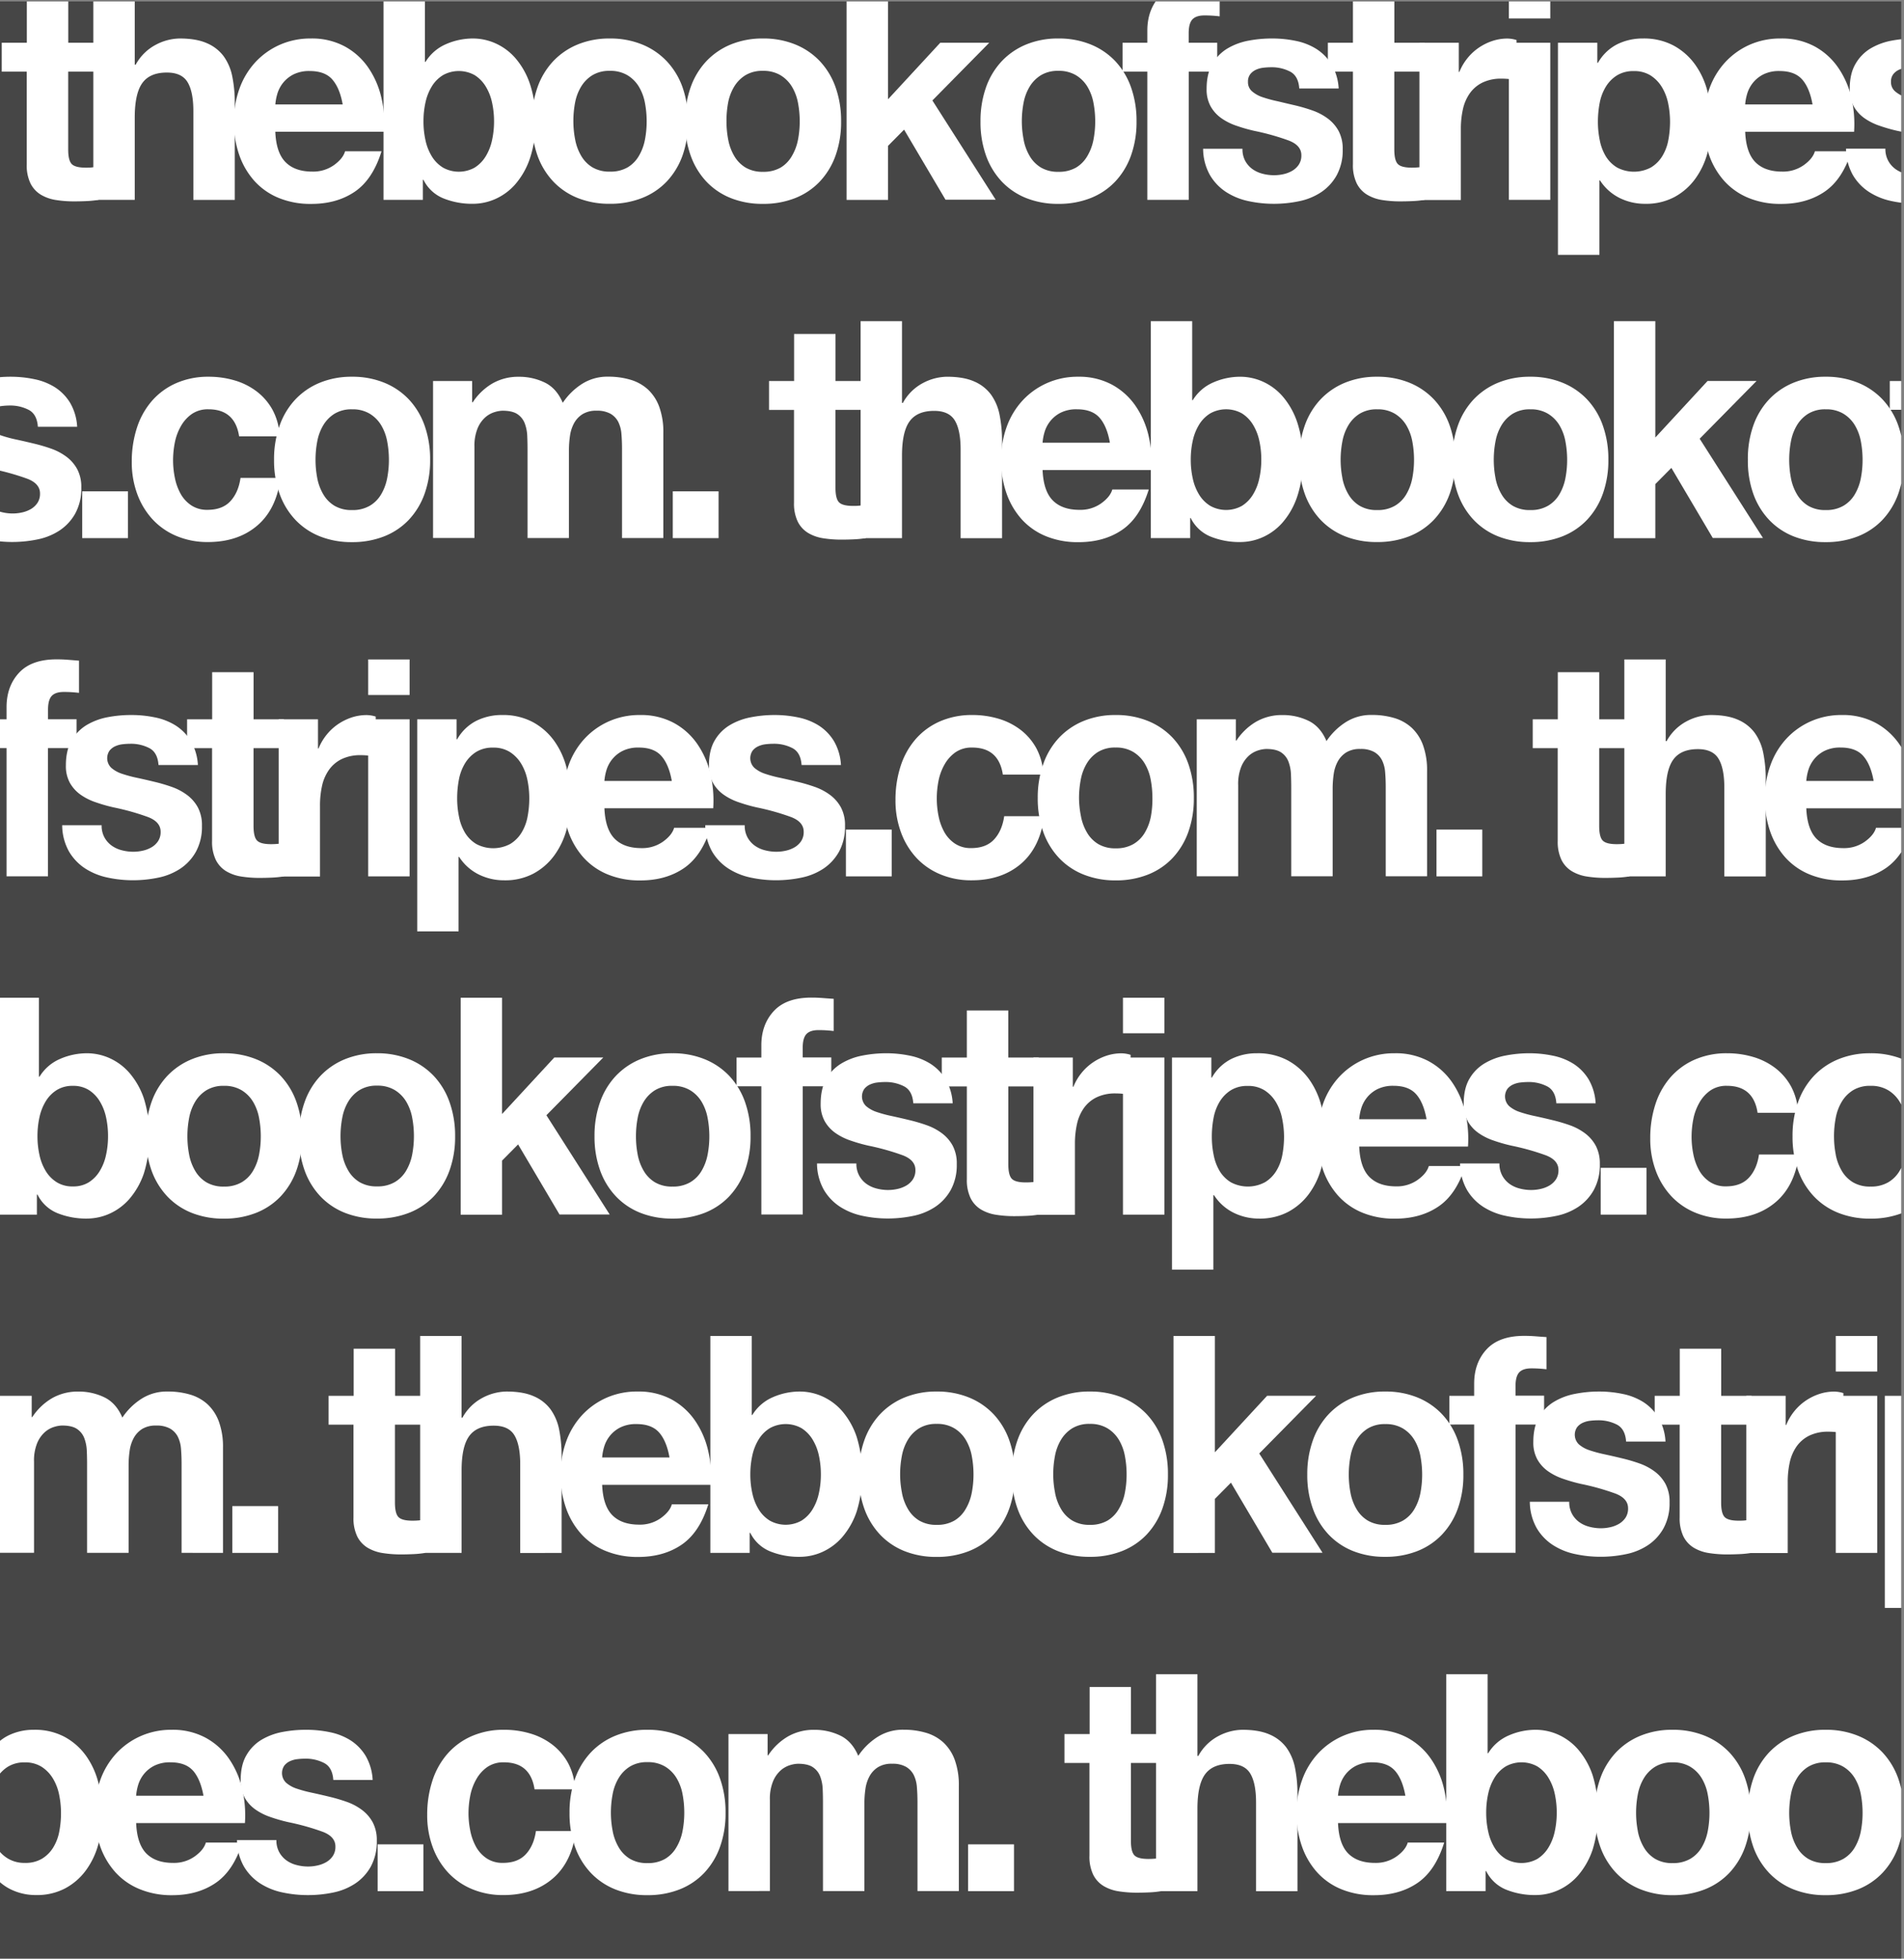 <svg xmlns="http://www.w3.org/2000/svg" xmlns:xlink="http://www.w3.org/1999/xlink" viewBox="0 0 940.09 967"><rect x="0" y="0" width="940.09" height="967" fill="#808080" stroke="none"/><defs><style>.a{fill:none;}.b{clip-path:url(#a);}.c{fill:#fff;}.d{clip-path:url(#b);}.e{opacity:0.45;}</style><clipPath id="a"><rect class="a" x="-979.75" y="-0.28" width="939.49" height="967.55"/></clipPath><clipPath id="b"><rect class="a" x="-0.75" y="0.72" width="939.49" height="967.55"/></clipPath></defs><title>home_04_hover</title><g class="b"><path class="c" d="M12.53,164q11.06,11.16,31.8,11.16,14.85,0,25.57-7.74T83,151.07h43.2q-10.37,33.48-31.8,47.88T42.6,213.35q-21.08,0-38-7a78.87,78.87,0,0,1-28.69-20,90.56,90.56,0,0,1-18.14-31,117.47,117.47,0,0,1-6.39-39.6,112.6,112.6,0,0,1,6.57-38.88A91.82,91.82,0,0,1-23.41,45.77,87.82,87.82,0,0,1,5.44,25.07,89.32,89.32,0,0,1,42.6,17.51q22.81,0,39.74,9.18a80.34,80.34,0,0,1,27.82,24.66,103.43,103.43,0,0,1,15.73,35.28,136.87,136.87,0,0,1,3.46,41.4H0.43Q1.47,152.87,12.53,164ZM68,66.11Q59.18,56,41.21,56q-11.75,0-19.53,4.14A37.52,37.52,0,0,0,9.25,70.43a38.15,38.15,0,0,0-6.57,13A60.53,60.53,0,0,0,.43,95.63H80.27Q76.81,76.19,68,66.11Z"/><path class="c" d="M2.84,451.31a40.38,40.38,0,0,0,11.92,14.58,50.56,50.56,0,0,0,17.45,8.28A79.35,79.35,0,0,0,53,476.87a103.36,103.36,0,0,0,15.55-1.26,52.44,52.44,0,0,0,15.55-4.86,34.16,34.16,0,0,0,12.1-9.9q4.84-6.29,4.84-16,0-10.44-6.39-16.92a50.47,50.47,0,0,0-16.76-10.8,162.39,162.39,0,0,0-23.5-7.56q-13.14-3.24-26.61-7.2a228.1,228.1,0,0,1-27-8.82A91.34,91.34,0,0,1-22.73,380a63,63,0,0,1-16.76-20.7q-6.4-12.42-6.39-30.06,0-19.79,8.12-34.38a75.53,75.53,0,0,1,21.25-24.3,91,91,0,0,1,29.72-14.4,121.84,121.84,0,0,1,33.18-4.68A151.13,151.13,0,0,1,83.54,256a91.05,91.05,0,0,1,31.62,14.58,72.93,72.93,0,0,1,21.95,25.74q8.12,15.66,8.12,38H92.7Q92,322.79,88,315.23a31.38,31.38,0,0,0-10.54-11.88,43.64,43.64,0,0,0-15-6.12A89.19,89.19,0,0,0,44,295.43a61.36,61.36,0,0,0-13.13,1.44,34.43,34.43,0,0,0-11.92,5,30.56,30.56,0,0,0-8.81,9q-3.46,5.4-3.46,13.68,0,7.56,2.76,12.24t10.89,8.64q8.12,4,22.46,7.92t37.5,10.08q6.91,1.44,19.18,5.22a90.5,90.5,0,0,1,24.36,12.06,75.38,75.38,0,0,1,20.91,22.14q8.81,13.86,8.81,35.46A81.4,81.4,0,0,1,147,471.11a70.86,70.86,0,0,1-19.53,26.1q-13,11-32.14,17.1t-44.41,6.12a150.15,150.15,0,0,1-39.57-5.22,97.67,97.67,0,0,1-33.87-16.38,80,80,0,0,1-23.33-28.44q-8.64-17.28-8.29-41H-1.65Q-1.65,442.31,2.84,451.31Z"/><path class="c" d="M12.53,776q11.06,11.16,31.8,11.16,14.85,0,25.57-7.74T83,763.07h43.2q-10.37,33.48-31.8,47.88T42.6,825.35q-21.08,0-38-7a78.87,78.87,0,0,1-28.69-20,90.56,90.56,0,0,1-18.14-31,117.47,117.47,0,0,1-6.39-39.6,112.6,112.6,0,0,1,6.57-38.88,91.82,91.82,0,0,1,18.66-31.14,87.82,87.82,0,0,1,28.86-20.7,89.32,89.32,0,0,1,37.15-7.56q22.81,0,39.74,9.18a80.34,80.34,0,0,1,27.82,24.66,103.43,103.43,0,0,1,15.73,35.28,136.87,136.87,0,0,1,3.46,41.4H0.43Q1.47,764.87,12.53,776ZM68,678.11Q59.18,668,41.21,668q-11.75,0-19.53,4.14A37.52,37.52,0,0,0,9.25,682.43a38.15,38.15,0,0,0-6.57,13A60.53,60.53,0,0,0,.43,707.63H80.27Q76.81,688.19,68,678.11Z"/><path class="c" d="M2.84,1063.31a40.38,40.38,0,0,0,11.92,14.58,50.56,50.56,0,0,0,17.45,8.28,79.35,79.35,0,0,0,20.74,2.7,103.36,103.36,0,0,0,15.55-1.26,52.44,52.44,0,0,0,15.55-4.86,34.16,34.16,0,0,0,12.1-9.9q4.84-6.29,4.84-16,0-10.44-6.39-16.92a50.47,50.47,0,0,0-16.76-10.8,162.39,162.39,0,0,0-23.5-7.56q-13.14-3.24-26.61-7.2a228.1,228.1,0,0,1-27-8.82A91.34,91.34,0,0,1-22.73,992a63,63,0,0,1-16.76-20.7q-6.4-12.42-6.39-30.06,0-19.79,8.12-34.38a75.53,75.53,0,0,1,21.25-24.3,91,91,0,0,1,29.72-14.4,121.84,121.84,0,0,1,33.18-4.68A151.13,151.13,0,0,1,83.54,868a91.05,91.05,0,0,1,31.62,14.58,72.93,72.93,0,0,1,21.95,25.74q8.12,15.66,8.12,38H92.7Q92,934.79,88,927.23a31.38,31.38,0,0,0-10.54-11.88,43.64,43.64,0,0,0-15-6.12A89.19,89.19,0,0,0,44,907.43a61.36,61.36,0,0,0-13.13,1.44,34.43,34.43,0,0,0-11.92,5,30.56,30.56,0,0,0-8.81,9q-3.46,5.4-3.46,13.68,0,7.56,2.76,12.24t10.89,8.64q8.12,4,22.46,7.92t37.5,10.08q6.91,1.44,19.18,5.22a90.5,90.5,0,0,1,24.36,12.06,75.38,75.38,0,0,1,20.91,22.14q8.81,13.86,8.81,35.46a81.4,81.4,0,0,1-6.57,32.76,70.86,70.86,0,0,1-19.53,26.1q-13,11-32.14,17.1t-44.41,6.12a150.15,150.15,0,0,1-39.57-5.22,97.67,97.67,0,0,1-33.87-16.38,80,80,0,0,1-23.33-28.44q-8.64-17.28-8.29-41H-1.65Q-1.65,1054.31,2.84,1063.31Z"/></g><g class="d"><rect class="e" x="-0.75" y="0.72" width="939.49" height="967.55"/><path class="c" d="M48.67,21.12V35.37h-15v38.4q0,5.4,1.73,7.2t6.91,1.8c1.15,0,2.25,0,3.31-.15a27,27,0,0,0,3-.45v16.5a47,47,0,0,1-5.76.6q-3.17.15-6.19,0.15a57.3,57.3,0,0,1-9-.67,20.63,20.63,0,0,1-7.49-2.62,13.65,13.65,0,0,1-5.11-5.55,20.5,20.5,0,0,1-1.87-9.45V35.37H0.86V21.12H13.25V-2.13H33.7V21.12h15Z"/><path class="c" d="M66.53-8.43V31.92H67a24.12,24.12,0,0,1,9.94-9.83A26,26,0,0,1,88.7,19q8.21,0,13.46,2.33a20.09,20.09,0,0,1,8.28,6.45,25.52,25.52,0,0,1,4.25,10A65.15,65.15,0,0,1,115.92,51v47.7H95.47V54.87q0-9.6-2.88-14.33T82.37,35.82Q74,35.82,70.27,41T66.53,58V98.67H46.08V-8.43H66.53Z"/><path class="c" d="M141,80.07q4.61,4.65,13.25,4.65a17.7,17.7,0,0,0,10.66-3.22q4.46-3.22,5.47-6.83h18q-4.32,13.95-13.25,20t-21.6,6a41,41,0,0,1-15.84-2.92,32.87,32.87,0,0,1-12-8.33,37.73,37.73,0,0,1-7.56-12.9A49,49,0,0,1,115.48,60a46.93,46.93,0,0,1,2.74-16.2,38.25,38.25,0,0,1,7.78-13,36.59,36.59,0,0,1,12-8.62A37.22,37.22,0,0,1,153.5,19a34.24,34.24,0,0,1,16.56,3.83,33.46,33.46,0,0,1,11.59,10.28,43.08,43.08,0,0,1,6.55,14.7,57,57,0,0,1,1.44,17.25H135.93Q136.36,75.41,141,80.07Zm23.11-40.8q-3.67-4.2-11.16-4.2a17.2,17.2,0,0,0-8.14,1.72,15.63,15.63,0,0,0-5.18,4.28,15.87,15.87,0,0,0-2.74,5.4,25.2,25.2,0,0,0-.94,5.1H169.2Q167.76,43.46,164.08,39.26Z"/><path class="c" d="M209.8-8.43v39h0.29a22.05,22.05,0,0,1,10.15-8.78A33.18,33.18,0,0,1,233.56,19a27.4,27.4,0,0,1,11.09,2.4,28.47,28.47,0,0,1,9.87,7.35,38,38,0,0,1,7.13,12.68,55.18,55.18,0,0,1,2.74,18.38,55.17,55.17,0,0,1-2.74,18.38,38,38,0,0,1-7.13,12.67,28.44,28.44,0,0,1-9.87,7.35,27.4,27.4,0,0,1-11.09,2.4,37.89,37.89,0,0,1-14.69-2.7,18.92,18.92,0,0,1-9.79-9.15h-0.29v9.9H189.36V-8.43H209.8Zm33.12,58.95a25.3,25.3,0,0,0-3.17-7.95,16.94,16.94,0,0,0-5.4-5.48,16.09,16.09,0,0,0-15.62,0,16.66,16.66,0,0,0-5.47,5.48,25.2,25.2,0,0,0-3.17,7.95,43,43,0,0,0-1,9.45,42.29,42.29,0,0,0,1,9.3,25.19,25.19,0,0,0,3.17,8,16.64,16.64,0,0,0,5.47,5.48,16.09,16.09,0,0,0,15.63,0,16.92,16.92,0,0,0,5.4-5.48,25.28,25.28,0,0,0,3.17-8,42.53,42.53,0,0,0,1-9.3A43.25,43.25,0,0,0,242.92,50.51Z"/><path class="c" d="M265.39,43.09a36.53,36.53,0,0,1,7.78-12.9,34.75,34.75,0,0,1,12.1-8.25A41,41,0,0,1,301.1,19,41.55,41.55,0,0,1,317,21.94a34.62,34.62,0,0,1,12.17,8.25A36.61,36.61,0,0,1,337,43.09,49.42,49.42,0,0,1,339.69,60,48.76,48.76,0,0,1,337,76.76a36.67,36.67,0,0,1-7.78,12.83A33.76,33.76,0,0,1,317,97.76a42.55,42.55,0,0,1-15.91,2.85,42,42,0,0,1-15.84-2.85,33.87,33.87,0,0,1-12.1-8.17,36.59,36.59,0,0,1-7.78-12.83A48.71,48.71,0,0,1,262.65,60,49.37,49.37,0,0,1,265.39,43.09ZM284,69a24.73,24.73,0,0,0,3,8,16,16,0,0,0,5.54,5.63,16.37,16.37,0,0,0,8.64,2.1,16.76,16.76,0,0,0,8.71-2.1A15.84,15.84,0,0,0,315.43,77a24.8,24.8,0,0,0,3-8,47.3,47.3,0,0,0,.86-9.08,48.49,48.49,0,0,0-.86-9.15,24,24,0,0,0-3-8,16.7,16.7,0,0,0-5.62-5.62,16.33,16.33,0,0,0-8.71-2.17,16,16,0,0,0-8.64,2.17,16.91,16.91,0,0,0-5.54,5.63,23.92,23.92,0,0,0-3,8A48.41,48.41,0,0,0,283.1,60,47.22,47.22,0,0,0,284,69Z"/><path class="c" d="M341,43.09a36.54,36.54,0,0,1,7.78-12.9,34.75,34.75,0,0,1,12.1-8.25A41,41,0,0,1,376.7,19a41.56,41.56,0,0,1,15.91,2.93,34.62,34.62,0,0,1,12.17,8.25,36.59,36.59,0,0,1,7.78,12.9A49.44,49.44,0,0,1,415.29,60a48.78,48.78,0,0,1-2.74,16.8,36.65,36.65,0,0,1-7.78,12.83,33.76,33.76,0,0,1-12.17,8.17,42.56,42.56,0,0,1-15.91,2.85,42,42,0,0,1-15.84-2.85,33.87,33.87,0,0,1-12.1-8.17A36.6,36.6,0,0,1,341,76.76,48.73,48.73,0,0,1,338.25,60,49.4,49.4,0,0,1,341,43.09Zm18.58,26a24.75,24.75,0,0,0,3,8,16,16,0,0,0,5.54,5.63,16.37,16.37,0,0,0,8.64,2.1,16.76,16.76,0,0,0,8.71-2.1A15.85,15.85,0,0,0,391,77a24.8,24.8,0,0,0,3-8,47.22,47.22,0,0,0,.86-9.08,48.41,48.41,0,0,0-.86-9.15,24,24,0,0,0-3-8,16.71,16.71,0,0,0-5.62-5.62,16.33,16.33,0,0,0-8.71-2.17,16,16,0,0,0-8.64,2.17,16.91,16.91,0,0,0-5.54,5.63,23.94,23.94,0,0,0-3,8A48.41,48.41,0,0,0,358.7,60,47.22,47.22,0,0,0,359.56,69Z"/><path class="c" d="M438.47-8.43V49l25.78-27.9h24.19l-28.08,28.5,31.25,49H466.84L446.39,64l-7.92,8v26.7H418V-8.43h20.45Z"/><path class="c" d="M486.85,43.09a36.54,36.54,0,0,1,7.78-12.9,34.74,34.74,0,0,1,12.1-8.25A41,41,0,0,1,522.57,19a41.56,41.56,0,0,1,15.91,2.93,34.62,34.62,0,0,1,12.17,8.25,36.59,36.59,0,0,1,7.78,12.9A49.42,49.42,0,0,1,561.16,60a48.76,48.76,0,0,1-2.74,16.8,36.65,36.65,0,0,1-7.78,12.83,33.76,33.76,0,0,1-12.17,8.17,42.56,42.56,0,0,1-15.91,2.85,42,42,0,0,1-15.84-2.85,33.87,33.87,0,0,1-12.1-8.17,36.6,36.6,0,0,1-7.78-12.83A48.71,48.71,0,0,1,484.12,60,49.37,49.37,0,0,1,486.85,43.09Zm18.58,26a24.73,24.73,0,0,0,3,8,16,16,0,0,0,5.54,5.63,16.37,16.37,0,0,0,8.64,2.1,16.76,16.76,0,0,0,8.71-2.1A15.85,15.85,0,0,0,536.89,77a24.8,24.8,0,0,0,3-8,47.3,47.3,0,0,0,.86-9.08,48.49,48.49,0,0,0-.86-9.15,24,24,0,0,0-3-8,16.71,16.71,0,0,0-5.62-5.62,16.33,16.33,0,0,0-8.71-2.17,16,16,0,0,0-8.64,2.17,16.92,16.92,0,0,0-5.54,5.63,23.92,23.92,0,0,0-3,8,48.41,48.41,0,0,0-.86,9.15A47.22,47.22,0,0,0,505.43,69Z"/><path class="c" d="M554.25,35.37V21.12h12.24v-6q0-10.35,6.19-17t18.72-6.6q2.73,0,5.47.22t5.33,0.38V8.07a60.22,60.22,0,0,0-7.49-.45q-4.18,0-6,2t-1.8,6.83v4.65H601V35.37H586.93v63.3H566.49V35.37H554.25Z"/><path class="c" d="M614.8,79.39a12.27,12.27,0,0,0,3.53,4.05,14.82,14.82,0,0,0,5,2.32,22.41,22.41,0,0,0,5.83.75,20.93,20.93,0,0,0,4.54-.52A15,15,0,0,0,638,84.34a10,10,0,0,0,3.24-3,8.12,8.12,0,0,0,1.3-4.72q0-4.8-6.12-7.2a118.77,118.77,0,0,0-17.06-4.8q-4.46-1-8.71-2.48a29.14,29.14,0,0,1-7.56-3.75,17.91,17.91,0,0,1-5.33-5.85,17.1,17.1,0,0,1-2-8.62q0-7.5,2.81-12.3A21.13,21.13,0,0,1,605.94,24a31.69,31.69,0,0,1,10.37-3.9A61.44,61.44,0,0,1,628.12,19a56.8,56.8,0,0,1,11.74,1.2,30.39,30.39,0,0,1,10.15,4,23.83,23.83,0,0,1,7.42,7.58,26.22,26.22,0,0,1,3.53,11.92H641.51q-0.43-6.15-4.46-8.32a19.75,19.75,0,0,0-9.5-2.18,33.79,33.79,0,0,0-3.74.23,12.08,12.08,0,0,0-3.67,1,7.61,7.61,0,0,0-2.81,2.17,5.9,5.9,0,0,0-1.15,3.83,5.94,5.94,0,0,0,2,4.65A15.34,15.34,0,0,0,623.44,48a63.61,63.61,0,0,0,7.42,2Q635,51,639.35,52a84.41,84.41,0,0,1,8.71,2.55,28.29,28.29,0,0,1,7.56,4,19,19,0,0,1,5.33,6.15,18.68,18.68,0,0,1,2,9.07,25.58,25.58,0,0,1-3,12.83,24.19,24.19,0,0,1-7.7,8.33,30.84,30.84,0,0,1-10.87,4.42A61,61,0,0,1,629,100.62a59.28,59.28,0,0,1-12.67-1.35,32.63,32.63,0,0,1-11-4.5,25.23,25.23,0,0,1-7.92-8.32,26.87,26.87,0,0,1-3.38-13h19.44A12,12,0,0,0,614.8,79.39Z"/><path class="c" d="M703.43,21.12V35.37h-15v38.4q0,5.4,1.73,7.2t6.91,1.8q1.73,0,3.31-.15a27,27,0,0,0,3-.45v16.5a46.93,46.93,0,0,1-5.76.6q-3.17.15-6.19,0.15a57.31,57.31,0,0,1-9-.67A20.64,20.64,0,0,1,675,96.12a13.64,13.64,0,0,1-5.11-5.55A20.49,20.49,0,0,1,668,81.12V35.37H655.62V21.12H668V-2.13h20.45V21.12h15Z"/><path class="c" d="M720.27,21.12v14.4h0.29a26.36,26.36,0,0,1,3.89-6.67,25.9,25.9,0,0,1,5.62-5.25,27.08,27.08,0,0,1,6.77-3.37,23.55,23.55,0,0,1,7.49-1.2,15.41,15.41,0,0,1,4.46.75v19.8q-1.44-.3-3.46-0.53a35,35,0,0,0-3.89-.22,21.07,21.07,0,0,0-9.5,1.95,16.63,16.63,0,0,0-6.26,5.33A21.76,21.76,0,0,0,722.29,54a44.53,44.53,0,0,0-1,9.75v35H700.83V21.12h19.44Z"/><path class="c" d="M745,9.12V-8.43h20.45V9.12H745Zm20.45,12V98.67H745V21.12h20.45Z"/><path class="c" d="M788.67,21.12V31H789a22.87,22.87,0,0,1,9.5-9.15A28.2,28.2,0,0,1,811.13,19a31.2,31.2,0,0,1,15.12,3.45,31.61,31.61,0,0,1,10.51,9.15A39.41,39.41,0,0,1,843,44.89a61.3,61.3,0,0,1,2,15.83,55.37,55.37,0,0,1-2,15,38.84,38.84,0,0,1-6.12,12.75,30.63,30.63,0,0,1-10.22,8.85,29.77,29.77,0,0,1-14.33,3.3,28,28,0,0,1-12.74-2.92A24.43,24.43,0,0,1,790,89.07h-0.29v36.75H769.23V21.12h19.44Zm26.57,61.5a16.72,16.72,0,0,0,5.47-5.48,23.14,23.14,0,0,0,3-7.87,48.39,48.39,0,0,0,.86-9.15,44.89,44.89,0,0,0-.94-9.15,25,25,0,0,0-3.1-8,17.65,17.65,0,0,0-5.54-5.7,15,15,0,0,0-8.28-2.17,15.29,15.29,0,0,0-8.42,2.17,17.15,17.15,0,0,0-5.47,5.63,23.92,23.92,0,0,0-3,8,49.21,49.21,0,0,0-.86,9.3,44.73,44.73,0,0,0,.94,9.15,24.2,24.2,0,0,0,3,7.88,16.47,16.47,0,0,0,5.54,5.48A17.81,17.81,0,0,0,815.24,82.62Z"/><path class="c" d="M866.72,80.07q4.61,4.65,13.25,4.65a17.7,17.7,0,0,0,10.66-3.22q4.46-3.22,5.47-6.83h18q-4.32,13.95-13.25,20t-21.6,6a41,41,0,0,1-15.84-2.92,32.88,32.88,0,0,1-12-8.33,37.74,37.74,0,0,1-7.56-12.9A49,49,0,0,1,841.23,60,46.91,46.91,0,0,1,844,43.76a38.25,38.25,0,0,1,7.78-13,36.59,36.59,0,0,1,12-8.62A37.23,37.23,0,0,1,879.25,19a34.24,34.24,0,0,1,16.56,3.83A33.48,33.48,0,0,1,907.4,33.12,43.1,43.1,0,0,1,914,47.82a57.06,57.06,0,0,1,1.44,17.25H861.68Q862.11,75.41,866.72,80.07Zm23.11-40.8q-3.67-4.2-11.16-4.2a17.2,17.2,0,0,0-8.14,1.72,15.64,15.64,0,0,0-5.18,4.28,15.9,15.9,0,0,0-2.74,5.4,25.27,25.27,0,0,0-.94,5.1h33.26Q893.5,43.46,889.83,39.26Z"/><path class="c" d="M932.31,79.39a12.28,12.28,0,0,0,3.53,4.05,14.83,14.83,0,0,0,5,2.32,22.42,22.42,0,0,0,5.83.75,20.94,20.94,0,0,0,4.54-.52,15,15,0,0,0,4.32-1.65,9.93,9.93,0,0,0,3.24-3,8.11,8.11,0,0,0,1.3-4.72q0-4.8-6.12-7.2a118.75,118.75,0,0,0-17.06-4.8q-4.46-1-8.71-2.48a29.16,29.16,0,0,1-7.56-3.75,17.91,17.91,0,0,1-5.33-5.85,17.11,17.11,0,0,1-2-8.62q0-7.5,2.81-12.3A21.12,21.12,0,0,1,923.45,24a31.68,31.68,0,0,1,10.37-3.9A61.45,61.45,0,0,1,945.63,19a56.81,56.81,0,0,1,11.74,1.2,30.39,30.39,0,0,1,10.15,4,23.84,23.84,0,0,1,7.42,7.58,26.25,26.25,0,0,1,3.53,11.92H959q-0.43-6.15-4.46-8.32a19.74,19.74,0,0,0-9.5-2.18,33.81,33.81,0,0,0-3.74.23,12.08,12.08,0,0,0-3.67,1,7.61,7.61,0,0,0-2.81,2.17,5.9,5.9,0,0,0-1.15,3.83,5.94,5.94,0,0,0,2,4.65A15.34,15.34,0,0,0,940.95,48a63.61,63.61,0,0,0,7.42,2q4.17,0.9,8.5,1.95a84.32,84.32,0,0,1,8.71,2.55,28.26,28.26,0,0,1,7.56,4,19,19,0,0,1,5.33,6.15,18.67,18.67,0,0,1,2,9.07,25.59,25.59,0,0,1-3,12.83,24.2,24.2,0,0,1-7.71,8.33,30.84,30.84,0,0,1-10.87,4.42,61,61,0,0,1-12.46,1.28,59.29,59.29,0,0,1-12.67-1.35,32.63,32.63,0,0,1-11-4.5,25.24,25.24,0,0,1-7.92-8.32,26.88,26.88,0,0,1-3.38-13h19.44A12,12,0,0,0,932.31,79.39Z"/><path class="c" d="M-8,246.39a12.27,12.27,0,0,0,3.53,4.05,14.82,14.82,0,0,0,5,2.32,22.41,22.41,0,0,0,5.83.75,20.93,20.93,0,0,0,4.54-.52,15,15,0,0,0,4.32-1.65,10,10,0,0,0,3.24-3,8.12,8.12,0,0,0,1.3-4.72q0-4.8-6.12-7.2a118.77,118.77,0,0,0-17.06-4.8q-4.46-1-8.71-2.48a29.14,29.14,0,0,1-7.56-3.75,17.91,17.91,0,0,1-5.33-5.85,17.1,17.1,0,0,1-2-8.62q0-7.5,2.81-12.3A21.13,21.13,0,0,1-16.87,191a31.69,31.69,0,0,1,10.37-3.9A61.44,61.44,0,0,1,5.3,186,56.8,56.8,0,0,1,17,187.21a30.39,30.39,0,0,1,10.15,4,23.83,23.83,0,0,1,7.42,7.58,26.22,26.22,0,0,1,3.53,11.92H18.7q-0.43-6.15-4.46-8.32a19.75,19.75,0,0,0-9.5-2.18,33.79,33.79,0,0,0-3.74.23,12.08,12.08,0,0,0-3.67,1,7.61,7.61,0,0,0-2.81,2.17,5.9,5.9,0,0,0-1.15,3.83,5.94,5.94,0,0,0,2,4.65A15.34,15.34,0,0,0,.62,215a63.61,63.61,0,0,0,7.42,2q4.17,0.9,8.5,1.95a84.41,84.41,0,0,1,8.71,2.55,28.29,28.29,0,0,1,7.56,4,19,19,0,0,1,5.33,6.15,18.68,18.68,0,0,1,2,9.07,25.58,25.58,0,0,1-3,12.83,24.19,24.19,0,0,1-7.7,8.33,30.84,30.84,0,0,1-10.87,4.42,61,61,0,0,1-12.46,1.28A59.28,59.28,0,0,1-6.5,266.26a32.63,32.63,0,0,1-11-4.5,25.23,25.23,0,0,1-7.92-8.32,26.87,26.87,0,0,1-3.38-13H-9.38A12,12,0,0,0-8,246.39Z"/><path class="c" d="M63.19,242.57v23.1H40.58v-23.1H63.19Z"/><path class="c" d="M102.93,202.07a13.94,13.94,0,0,0-8.21,2.32,18.19,18.19,0,0,0-5.4,6,26.59,26.59,0,0,0-3,8.1,45.7,45.7,0,0,0-.87,8.77,43.81,43.81,0,0,0,.87,8.55,27.13,27.13,0,0,0,2.81,7.88,16.52,16.52,0,0,0,5.26,5.77,14,14,0,0,0,8.06,2.25q7.34,0,11.3-4.27t5-11.48H138.5q-2,15.45-11.52,23.55t-24.34,8.1a39.32,39.32,0,0,1-15.34-2.92,33.89,33.89,0,0,1-11.88-8.18A37.41,37.41,0,0,1,67.8,244a45,45,0,0,1-2.74-16,53.62,53.62,0,0,1,2.52-16.72A38,38,0,0,1,75,197.94a34,34,0,0,1,12-8.78A39.19,39.19,0,0,1,103.08,186a44.94,44.94,0,0,1,12.74,1.8,33.47,33.47,0,0,1,10.94,5.47,29,29,0,0,1,7.85,9.15,30.1,30.1,0,0,1,3.46,13h-20Q116,202.07,102.93,202.07Z"/><path class="c" d="M138.07,210.09a36.54,36.54,0,0,1,7.78-12.9,34.75,34.75,0,0,1,12.1-8.25A41,41,0,0,1,173.78,186a41.56,41.56,0,0,1,15.91,2.93,34.62,34.62,0,0,1,12.17,8.25,36.59,36.59,0,0,1,7.78,12.9A49.44,49.44,0,0,1,212.37,227a48.78,48.78,0,0,1-2.74,16.8,36.65,36.65,0,0,1-7.78,12.83,33.76,33.76,0,0,1-12.17,8.17,42.56,42.56,0,0,1-15.91,2.85,42,42,0,0,1-15.84-2.85,33.87,33.87,0,0,1-12.1-8.17,36.6,36.6,0,0,1-7.78-12.83,48.73,48.73,0,0,1-2.74-16.8A49.4,49.4,0,0,1,138.07,210.09Zm18.58,26a24.75,24.75,0,0,0,3,8,16,16,0,0,0,5.54,5.63,16.37,16.37,0,0,0,8.64,2.1,16.76,16.76,0,0,0,8.71-2.1,15.85,15.85,0,0,0,5.62-5.62,24.8,24.8,0,0,0,3-8,47.22,47.22,0,0,0,.86-9.08,48.41,48.41,0,0,0-.86-9.15,24,24,0,0,0-3-8,16.71,16.71,0,0,0-5.62-5.62,16.33,16.33,0,0,0-8.71-2.17,16,16,0,0,0-8.64,2.17,16.91,16.91,0,0,0-5.54,5.63,23.94,23.94,0,0,0-3,8,48.41,48.41,0,0,0-.86,9.15A47.22,47.22,0,0,0,156.64,236Z"/><path class="c" d="M233.11,188.12v10.5h0.29a29.59,29.59,0,0,1,9.72-9.3,25.5,25.5,0,0,1,13-3.3A29,29,0,0,1,269,188.87q5.83,2.85,8.86,10a32.32,32.32,0,0,1,9-9,23.22,23.22,0,0,1,13.46-3.9,38.29,38.29,0,0,1,10.94,1.5,21.8,21.8,0,0,1,8.64,4.8,22.09,22.09,0,0,1,5.62,8.63,36.32,36.32,0,0,1,2,12.82v51.9H307.12v-44q0-3.9-.29-7.35a16.15,16.15,0,0,0-1.58-6,9.83,9.83,0,0,0-3.82-4,13.36,13.36,0,0,0-6.84-1.5,12.68,12.68,0,0,0-7,1.72,12.28,12.28,0,0,0-4.18,4.5,18.54,18.54,0,0,0-2,6.3,50,50,0,0,0-.5,7.13v43.2H260.47v-43.5q0-3.45-.14-6.83a19.88,19.88,0,0,0-1.22-6.22,9.53,9.53,0,0,0-3.6-4.58q-2.52-1.72-7.42-1.72a14.75,14.75,0,0,0-3.82.67,12.5,12.5,0,0,0-4.61,2.55,14.85,14.85,0,0,0-3.82,5.4,22.7,22.7,0,0,0-1.58,9.22v45H213.81V188.12h19.3Z"/><path class="c" d="M354.79,242.57v23.1H332.18v-23.1h22.61Z"/><path class="c" d="M427.51,188.12v14.25h-15v38.4q0,5.4,1.73,7.2t6.91,1.8c1.15,0,2.25,0,3.31-.15a27,27,0,0,0,3-.45v16.5a47,47,0,0,1-5.76.6q-3.17.15-6.19,0.15a57.3,57.3,0,0,1-9-.67,20.63,20.63,0,0,1-7.49-2.62,13.65,13.65,0,0,1-5.11-5.55,20.5,20.5,0,0,1-1.87-9.45V202.37H379.7V188.12h12.38V164.87h20.45v23.25h15Z"/><path class="c" d="M445.36,158.57v40.35h0.43a24.12,24.12,0,0,1,9.94-9.83A26,26,0,0,1,467.54,186q8.21,0,13.46,2.33a20.09,20.09,0,0,1,8.28,6.45,25.52,25.52,0,0,1,4.25,10A65.15,65.15,0,0,1,494.75,218v47.7H474.3v-43.8q0-9.6-2.88-14.33t-10.22-4.72q-8.35,0-12.1,5.17t-3.74,17v40.65H424.91V158.57h20.45Z"/><path class="c" d="M519.81,247.07q4.61,4.65,13.25,4.65a17.7,17.7,0,0,0,10.66-3.22q4.46-3.22,5.47-6.83h18q-4.32,13.95-13.25,20t-21.6,6a41,41,0,0,1-15.84-2.92,32.87,32.87,0,0,1-12-8.33,37.73,37.73,0,0,1-7.56-12.9,49,49,0,0,1-2.66-16.5,46.93,46.93,0,0,1,2.74-16.2,38.25,38.25,0,0,1,7.78-13,36.59,36.59,0,0,1,12-8.62A37.22,37.22,0,0,1,532.33,186a34.24,34.24,0,0,1,16.56,3.83,33.46,33.46,0,0,1,11.59,10.28,43.08,43.08,0,0,1,6.55,14.7,57,57,0,0,1,1.44,17.25H514.77Q515.2,242.41,519.81,247.07Zm23.11-40.8q-3.67-4.2-11.16-4.2a17.2,17.2,0,0,0-8.14,1.72,15.63,15.63,0,0,0-5.18,4.28,15.87,15.87,0,0,0-2.74,5.4,25.2,25.2,0,0,0-.94,5.1H548Q546.59,210.46,542.92,206.26Z"/><path class="c" d="M588.64,158.57v39h0.29a22.06,22.06,0,0,1,10.15-8.78A33.18,33.18,0,0,1,612.4,186a27.4,27.4,0,0,1,11.09,2.4,28.47,28.47,0,0,1,9.86,7.35,38,38,0,0,1,7.13,12.68,55.19,55.19,0,0,1,2.74,18.38,55.17,55.17,0,0,1-2.74,18.38,38,38,0,0,1-7.13,12.67,28.45,28.45,0,0,1-9.86,7.35,27.4,27.4,0,0,1-11.09,2.4,37.89,37.89,0,0,1-14.69-2.7,18.92,18.92,0,0,1-9.79-9.15h-0.29v9.9H568.19V158.57h20.45Zm33.12,58.95a25.29,25.29,0,0,0-3.17-7.95,16.94,16.94,0,0,0-5.4-5.48,16.08,16.08,0,0,0-15.62,0,16.65,16.65,0,0,0-5.47,5.48,25.23,25.23,0,0,0-3.17,7.95,43.08,43.08,0,0,0-1,9.45,42.35,42.35,0,0,0,1,9.3,25.21,25.21,0,0,0,3.17,8,16.63,16.63,0,0,0,5.47,5.48,16.08,16.08,0,0,0,15.62,0,16.92,16.92,0,0,0,5.4-5.48,25.28,25.28,0,0,0,3.17-8,42.53,42.53,0,0,0,1-9.3A43.25,43.25,0,0,0,621.76,217.51Z"/><path class="c" d="M644.22,210.09a36.53,36.53,0,0,1,7.78-12.9,34.75,34.75,0,0,1,12.1-8.25A41,41,0,0,1,679.93,186a41.55,41.55,0,0,1,15.91,2.93A34.62,34.62,0,0,1,708,197.19a36.61,36.61,0,0,1,7.78,12.9A49.42,49.42,0,0,1,718.52,227a48.76,48.76,0,0,1-2.74,16.8A36.67,36.67,0,0,1,708,256.59a33.76,33.76,0,0,1-12.17,8.17,42.55,42.55,0,0,1-15.91,2.85,42,42,0,0,1-15.84-2.85,33.87,33.87,0,0,1-12.1-8.17,36.59,36.59,0,0,1-7.78-12.83,48.71,48.71,0,0,1-2.74-16.8A49.37,49.37,0,0,1,644.22,210.09Zm18.58,26a24.73,24.73,0,0,0,3,8,16,16,0,0,0,5.54,5.63,16.37,16.37,0,0,0,8.64,2.1,16.76,16.76,0,0,0,8.71-2.1,15.84,15.84,0,0,0,5.62-5.62,24.8,24.8,0,0,0,3-8,47.3,47.3,0,0,0,.86-9.08,48.49,48.49,0,0,0-.86-9.15,24,24,0,0,0-3-8,16.7,16.7,0,0,0-5.62-5.62,16.33,16.33,0,0,0-8.71-2.17,16,16,0,0,0-8.64,2.17,16.91,16.91,0,0,0-5.54,5.63,23.92,23.92,0,0,0-3,8,48.41,48.41,0,0,0-.87,9.15A47.22,47.22,0,0,0,662.8,236Z"/><path class="c" d="M719.82,210.09a36.54,36.54,0,0,1,7.78-12.9,34.74,34.74,0,0,1,12.1-8.25A41,41,0,0,1,755.53,186a41.56,41.56,0,0,1,15.91,2.93,34.62,34.62,0,0,1,12.17,8.25,36.59,36.59,0,0,1,7.78,12.9A49.42,49.42,0,0,1,794.12,227a48.76,48.76,0,0,1-2.74,16.8,36.65,36.65,0,0,1-7.78,12.83,33.76,33.76,0,0,1-12.17,8.17,42.56,42.56,0,0,1-15.91,2.85,42,42,0,0,1-15.84-2.85,33.87,33.87,0,0,1-12.1-8.17,36.6,36.6,0,0,1-7.78-12.83,48.71,48.71,0,0,1-2.74-16.8A49.37,49.37,0,0,1,719.82,210.09Zm18.58,26a24.73,24.73,0,0,0,3,8,16,16,0,0,0,5.54,5.63,16.37,16.37,0,0,0,8.64,2.1,16.76,16.76,0,0,0,8.71-2.1,15.85,15.85,0,0,0,5.62-5.62,24.8,24.8,0,0,0,3-8,47.3,47.3,0,0,0,.86-9.08,48.49,48.49,0,0,0-.86-9.15,24,24,0,0,0-3-8,16.71,16.71,0,0,0-5.62-5.62,16.33,16.33,0,0,0-8.71-2.17,16,16,0,0,0-8.64,2.17,16.92,16.92,0,0,0-5.54,5.63,23.92,23.92,0,0,0-3,8,48.41,48.41,0,0,0-.86,9.15A47.22,47.22,0,0,0,738.4,236Z"/><path class="c" d="M817.31,158.57V216l25.78-27.9h24.19l-28.08,28.5,31.25,49H845.67L825.23,231l-7.92,8v26.7H796.86V158.57h20.45Z"/><path class="c" d="M865.69,210.09a36.54,36.54,0,0,1,7.78-12.9,34.74,34.74,0,0,1,12.1-8.25A41,41,0,0,1,901.4,186a41.56,41.56,0,0,1,15.91,2.93,34.62,34.62,0,0,1,12.17,8.25,36.59,36.59,0,0,1,7.78,12.9A49.42,49.42,0,0,1,940,227a48.76,48.76,0,0,1-2.74,16.8,36.65,36.65,0,0,1-7.78,12.83,33.76,33.76,0,0,1-12.17,8.17,42.56,42.56,0,0,1-15.91,2.85,42,42,0,0,1-15.84-2.85,33.87,33.87,0,0,1-12.1-8.17,36.6,36.6,0,0,1-7.78-12.83A48.71,48.71,0,0,1,863,227,49.37,49.37,0,0,1,865.69,210.09Zm18.58,26a24.73,24.73,0,0,0,3,8,16,16,0,0,0,5.54,5.63,16.37,16.37,0,0,0,8.64,2.1,16.76,16.76,0,0,0,8.71-2.1,15.85,15.85,0,0,0,5.62-5.62,24.8,24.8,0,0,0,3-8,47.3,47.3,0,0,0,.86-9.08,48.49,48.49,0,0,0-.86-9.15,24,24,0,0,0-3-8,16.71,16.71,0,0,0-5.62-5.62,16.33,16.33,0,0,0-8.71-2.17,16,16,0,0,0-8.64,2.17,16.92,16.92,0,0,0-5.54,5.63,23.92,23.92,0,0,0-3,8,48.41,48.41,0,0,0-.86,9.15A47.22,47.22,0,0,0,884.26,236Z"/><path class="c" d="M933.08,202.37V188.12h12.24v-6q0-10.35,6.19-17t18.72-6.6q2.73,0,5.47.22t5.33,0.38v15.9a60.22,60.22,0,0,0-7.49-.45q-4.18,0-6,2t-1.8,6.83v4.65h14.11v14.25H965.77v63.3H945.32v-63.3H933.08Z"/><path class="c" d="M-9,369.37V355.12H3.24v-6q0-10.35,6.19-17t18.72-6.6q2.73,0,5.47.22T39,326.17v15.9a60.22,60.22,0,0,0-7.49-.45q-4.18,0-6,2t-1.8,6.83v4.65H37.8v14.25H23.69v63.3H3.24v-63.3H-9Z"/><path class="c" d="M51.55,413.39a12.28,12.28,0,0,0,3.53,4.05,14.83,14.83,0,0,0,5,2.32,22.42,22.42,0,0,0,5.83.75,20.94,20.94,0,0,0,4.54-.52,15,15,0,0,0,4.32-1.65,9.93,9.93,0,0,0,3.24-3,8.11,8.11,0,0,0,1.3-4.72q0-4.8-6.12-7.2a118.75,118.75,0,0,0-17.06-4.8q-4.46-1-8.71-2.48a29.16,29.16,0,0,1-7.56-3.75,17.91,17.91,0,0,1-5.33-5.85,17.11,17.11,0,0,1-2-8.62q0-7.5,2.81-12.3A21.12,21.12,0,0,1,42.7,358a31.68,31.68,0,0,1,10.37-3.9A61.45,61.45,0,0,1,64.87,353a56.81,56.81,0,0,1,11.74,1.2,30.39,30.39,0,0,1,10.15,4,23.83,23.83,0,0,1,7.42,7.58,26.22,26.22,0,0,1,3.53,11.92H78.26q-0.43-6.15-4.46-8.32a19.74,19.74,0,0,0-9.5-2.18,33.81,33.81,0,0,0-3.74.23,12.08,12.08,0,0,0-3.67,1,7.61,7.61,0,0,0-2.81,2.17,6.6,6.6,0,0,0,.87,8.48A15.34,15.34,0,0,0,60.19,382a63.61,63.61,0,0,0,7.42,2q4.17,0.9,8.5,1.95a84.32,84.32,0,0,1,8.71,2.55,28.26,28.26,0,0,1,7.56,4,19,19,0,0,1,5.33,6.15,18.67,18.67,0,0,1,2,9.07,25.58,25.58,0,0,1-3,12.83,24.2,24.2,0,0,1-7.71,8.33,30.84,30.84,0,0,1-10.87,4.42,61,61,0,0,1-12.46,1.28,59.29,59.29,0,0,1-12.67-1.35,32.63,32.63,0,0,1-11-4.5,25.24,25.24,0,0,1-7.92-8.32,26.88,26.88,0,0,1-3.38-13H50.18A12,12,0,0,0,51.55,413.39Z"/><path class="c" d="M140.18,355.12v14.25h-15v38.4q0,5.4,1.73,7.2t6.91,1.8q1.73,0,3.31-.15a27,27,0,0,0,3-.45v16.5a47,47,0,0,1-5.76.6q-3.17.15-6.19,0.15a57.3,57.3,0,0,1-9-.67,20.64,20.64,0,0,1-7.49-2.62,13.65,13.65,0,0,1-5.11-5.55,20.52,20.52,0,0,1-1.87-9.45V369.37H92.37V355.12h12.38V331.87h20.45v23.25h15Z"/><path class="c" d="M157,355.12v14.4h0.29a26.36,26.36,0,0,1,3.89-6.67,25.93,25.93,0,0,1,5.62-5.25,27.07,27.07,0,0,1,6.77-3.37,23.55,23.55,0,0,1,7.49-1.2,15.4,15.4,0,0,1,4.46.75v19.8q-1.44-.3-3.46-0.53a35,35,0,0,0-3.89-.22,21.07,21.07,0,0,0-9.5,1.95,16.63,16.63,0,0,0-6.26,5.33A21.77,21.77,0,0,0,159,388a44.59,44.59,0,0,0-1,9.75v35H137.59V355.12H157Z"/><path class="c" d="M181.79,343.12V325.57h20.45v17.55H181.79Zm20.45,12v77.55H181.79V355.12h20.45Z"/><path class="c" d="M225.43,355.12V365h0.29a22.86,22.86,0,0,1,9.5-9.15A28.19,28.19,0,0,1,247.89,353,31.2,31.2,0,0,1,263,356.46a31.6,31.6,0,0,1,10.51,9.15,39.39,39.39,0,0,1,6.19,13.27,61.35,61.35,0,0,1,2,15.83,55.41,55.41,0,0,1-2,15,38.82,38.82,0,0,1-6.12,12.75,30.64,30.64,0,0,1-10.22,8.85,29.77,29.77,0,0,1-14.33,3.3,28,28,0,0,1-12.74-2.92,24.42,24.42,0,0,1-9.58-8.62h-0.29v36.75H206V355.12h19.44ZM252,416.62a16.73,16.73,0,0,0,5.47-5.48,23.14,23.14,0,0,0,3-7.87,48.39,48.39,0,0,0,.86-9.15,44.89,44.89,0,0,0-.94-9.15,25,25,0,0,0-3.1-8,17.63,17.63,0,0,0-5.54-5.7,15,15,0,0,0-8.28-2.17,15.29,15.29,0,0,0-8.42,2.17,17.15,17.15,0,0,0-5.47,5.63,23.94,23.94,0,0,0-3,8,49.21,49.21,0,0,0-.86,9.3,44.66,44.66,0,0,0,.94,9.15,24.18,24.18,0,0,0,3,7.88,16.47,16.47,0,0,0,5.54,5.48A17.81,17.81,0,0,0,252,416.62Z"/><path class="c" d="M303.47,414.07q4.61,4.65,13.25,4.65a17.7,17.7,0,0,0,10.66-3.22q4.46-3.22,5.47-6.83h18q-4.32,13.95-13.25,20t-21.6,6a41,41,0,0,1-15.84-2.92,32.87,32.87,0,0,1-12-8.33,37.73,37.73,0,0,1-7.56-12.9A49,49,0,0,1,278,394a46.93,46.93,0,0,1,2.74-16.2,38.25,38.25,0,0,1,7.78-13,36.59,36.59,0,0,1,12-8.62A37.22,37.22,0,0,1,316,353a34.24,34.24,0,0,1,16.56,3.83,33.46,33.46,0,0,1,11.59,10.28,43.08,43.08,0,0,1,6.55,14.7,57,57,0,0,1,1.44,17.25H298.43Q298.86,409.41,303.47,414.07Zm23.11-40.8q-3.67-4.2-11.16-4.2a17.2,17.2,0,0,0-8.14,1.72,15.63,15.63,0,0,0-5.18,4.28,15.87,15.87,0,0,0-2.74,5.4,25.2,25.2,0,0,0-.94,5.1H331.7Q330.26,377.46,326.58,373.26Z"/><path class="c" d="M369.06,413.39a12.28,12.28,0,0,0,3.53,4.05,14.82,14.82,0,0,0,5,2.32,22.43,22.43,0,0,0,5.83.75,20.94,20.94,0,0,0,4.54-.52,15,15,0,0,0,4.32-1.65,10,10,0,0,0,3.24-3,8.11,8.11,0,0,0,1.3-4.72q0-4.8-6.12-7.2a118.75,118.75,0,0,0-17.06-4.8q-4.46-1-8.71-2.48a29.17,29.17,0,0,1-7.56-3.75,17.89,17.89,0,0,1-5.33-5.85,17.12,17.12,0,0,1-2-8.62q0-7.5,2.81-12.3a21.13,21.13,0,0,1,7.42-7.58,31.69,31.69,0,0,1,10.37-3.9A61.45,61.45,0,0,1,382.38,353a56.79,56.79,0,0,1,11.74,1.2,30.39,30.39,0,0,1,10.15,4,23.83,23.83,0,0,1,7.42,7.58,26.22,26.22,0,0,1,3.53,11.92H395.78q-0.43-6.15-4.46-8.32a19.74,19.74,0,0,0-9.5-2.18,33.82,33.82,0,0,0-3.74.23,12.1,12.1,0,0,0-3.67,1,7.61,7.61,0,0,0-2.81,2.17,6.6,6.6,0,0,0,.86,8.48A15.35,15.35,0,0,0,377.7,382a63.66,63.66,0,0,0,7.42,2q4.17,0.9,8.5,1.95a84.41,84.41,0,0,1,8.71,2.55,28.25,28.25,0,0,1,7.56,4,19,19,0,0,1,5.33,6.15,18.67,18.67,0,0,1,2,9.07,25.57,25.57,0,0,1-3,12.83,24.19,24.19,0,0,1-7.7,8.33,30.84,30.84,0,0,1-10.87,4.42,61,61,0,0,1-12.46,1.28,59.28,59.28,0,0,1-12.67-1.35,32.65,32.65,0,0,1-11-4.5,25.25,25.25,0,0,1-7.92-8.32,26.89,26.89,0,0,1-3.38-13H367.7A12.05,12.05,0,0,0,369.06,413.39Z"/><path class="c" d="M440.27,409.57v23.1H417.66v-23.1h22.61Z"/><path class="c" d="M480,369.07a13.94,13.94,0,0,0-8.21,2.32,18.19,18.19,0,0,0-5.4,6,26.62,26.62,0,0,0-3,8.1,45.7,45.7,0,0,0-.86,8.77,43.8,43.8,0,0,0,.86,8.55,27.1,27.1,0,0,0,2.81,7.88,16.52,16.52,0,0,0,5.26,5.77,14,14,0,0,0,8.06,2.25q7.34,0,11.3-4.27t5-11.48h19.73q-2,15.45-11.52,23.55t-24.34,8.1a39.32,39.32,0,0,1-15.34-2.92,33.88,33.88,0,0,1-11.88-8.18A37.38,37.38,0,0,1,444.88,411a45,45,0,0,1-2.74-16,53.59,53.59,0,0,1,2.52-16.72,38,38,0,0,1,7.42-13.35,34,34,0,0,1,12-8.78A39.19,39.19,0,0,1,480.16,353a44.93,44.93,0,0,1,12.74,1.8,33.48,33.48,0,0,1,10.94,5.47,29,29,0,0,1,7.85,9.15,30.12,30.12,0,0,1,3.46,13h-20Q493.12,369.07,480,369.07Z"/><path class="c" d="M515.15,377.09a36.53,36.53,0,0,1,7.78-12.9,34.75,34.75,0,0,1,12.1-8.25A41,41,0,0,1,550.86,353a41.55,41.55,0,0,1,15.91,2.93,34.62,34.62,0,0,1,12.17,8.25,36.61,36.61,0,0,1,7.78,12.9A49.42,49.42,0,0,1,589.45,394a48.76,48.76,0,0,1-2.74,16.8,36.67,36.67,0,0,1-7.78,12.83,33.76,33.76,0,0,1-12.17,8.17,42.55,42.55,0,0,1-15.91,2.85A42,42,0,0,1,535,431.76a33.87,33.87,0,0,1-12.1-8.17,36.59,36.59,0,0,1-7.78-12.83,48.71,48.71,0,0,1-2.74-16.8A49.37,49.37,0,0,1,515.15,377.09Zm18.58,26a24.73,24.73,0,0,0,3,8,16,16,0,0,0,5.54,5.63,16.37,16.37,0,0,0,8.64,2.1,16.76,16.76,0,0,0,8.71-2.1,15.84,15.84,0,0,0,5.62-5.62,24.8,24.8,0,0,0,3-8A47.3,47.3,0,0,0,569,394a48.49,48.49,0,0,0-.86-9.15,24,24,0,0,0-3-8,16.7,16.7,0,0,0-5.62-5.62,16.33,16.33,0,0,0-8.71-2.17,16,16,0,0,0-8.64,2.17,16.91,16.91,0,0,0-5.54,5.63,23.92,23.92,0,0,0-3,8,48.41,48.41,0,0,0-.87,9.15A47.22,47.22,0,0,0,533.72,403Z"/><path class="c" d="M610.19,355.12v10.5h0.29a29.59,29.59,0,0,1,9.72-9.3,25.5,25.5,0,0,1,13-3.3,29,29,0,0,1,12.89,2.85q5.83,2.85,8.86,10a32.33,32.33,0,0,1,9-9,23.23,23.23,0,0,1,13.46-3.9,38.3,38.3,0,0,1,10.94,1.5,21.81,21.81,0,0,1,8.64,4.8,22.09,22.09,0,0,1,5.62,8.63,36.3,36.3,0,0,1,2,12.82v51.9H684.2v-44q0-3.9-.29-7.35a16.13,16.13,0,0,0-1.58-6,9.83,9.83,0,0,0-3.82-4,13.36,13.36,0,0,0-6.84-1.5,12.68,12.68,0,0,0-7,1.72,12.28,12.28,0,0,0-4.18,4.5,18.52,18.52,0,0,0-2,6.3,50.15,50.15,0,0,0-.5,7.13v43.2H637.55v-43.5q0-3.45-.14-6.83a19.88,19.88,0,0,0-1.22-6.22,9.52,9.52,0,0,0-3.6-4.58q-2.52-1.72-7.42-1.72a14.74,14.74,0,0,0-3.82.67,12.52,12.52,0,0,0-4.61,2.55,14.88,14.88,0,0,0-3.82,5.4,22.7,22.7,0,0,0-1.58,9.22v45H590.89V355.12h19.3Z"/><path class="c" d="M731.87,409.57v23.1H709.26v-23.1h22.61Z"/><path class="c" d="M804.59,355.12v14.25h-15v38.4q0,5.4,1.73,7.2t6.91,1.8q1.73,0,3.31-.15a27,27,0,0,0,3-.45v16.5a47,47,0,0,1-5.76.6q-3.17.15-6.19,0.15a57.3,57.3,0,0,1-9-.67,20.64,20.64,0,0,1-7.49-2.62,13.65,13.65,0,0,1-5.11-5.55,20.52,20.52,0,0,1-1.87-9.45V369.37H756.78V355.12h12.38V331.87h20.45v23.25h15Z"/><path class="c" d="M822.44,325.57v40.35h0.43a24.12,24.12,0,0,1,9.94-9.83A26,26,0,0,1,844.62,353q8.21,0,13.46,2.33a20.09,20.09,0,0,1,8.28,6.45,25.5,25.5,0,0,1,4.25,10A65.15,65.15,0,0,1,871.83,385v47.7H851.38v-43.8q0-9.6-2.88-14.33t-10.22-4.72q-8.35,0-12.1,5.17t-3.74,17v40.65H802V325.57h20.45Z"/><path class="c" d="M896.89,414.07q4.61,4.65,13.25,4.65a17.7,17.7,0,0,0,10.66-3.22q4.46-3.22,5.47-6.83h18q-4.32,13.95-13.25,20t-21.6,6a41,41,0,0,1-15.84-2.92,32.88,32.88,0,0,1-12-8.33,37.74,37.74,0,0,1-7.56-12.9A49,49,0,0,1,871.4,394a46.91,46.91,0,0,1,2.74-16.2,38.25,38.25,0,0,1,7.78-13,36.59,36.59,0,0,1,12-8.62A37.23,37.23,0,0,1,909.41,353,34.24,34.24,0,0,1,926,356.84a33.48,33.48,0,0,1,11.59,10.28,43.1,43.1,0,0,1,6.55,14.7,57.06,57.06,0,0,1,1.44,17.25H891.85Q892.28,409.41,896.89,414.07ZM920,373.26q-3.67-4.2-11.16-4.2a17.2,17.2,0,0,0-8.14,1.72,15.64,15.64,0,0,0-5.18,4.28,15.9,15.9,0,0,0-2.74,5.4,25.27,25.27,0,0,0-.94,5.1h33.26Q923.67,377.46,920,373.26Z"/><path class="c" d="M19.22,492.57v39h0.29a22.06,22.06,0,0,1,10.15-8.78A33.18,33.18,0,0,1,43,520a27.4,27.4,0,0,1,11.09,2.4,28.48,28.48,0,0,1,9.86,7.35,38,38,0,0,1,7.13,12.68,63.09,63.09,0,0,1,0,36.75,38,38,0,0,1-7.13,12.67,28.45,28.45,0,0,1-9.86,7.35A27.4,27.4,0,0,1,43,601.62a37.89,37.89,0,0,1-14.69-2.7,18.92,18.92,0,0,1-9.79-9.15H18.22v9.9H-1.22V492.57H19.22Zm33.12,58.95a25.25,25.25,0,0,0-3.17-7.95,16.93,16.93,0,0,0-5.4-5.48,14.52,14.52,0,0,0-7.85-2,14.61,14.61,0,0,0-7.78,2,16.66,16.66,0,0,0-5.47,5.48,25.25,25.25,0,0,0-3.17,7.95,43.14,43.14,0,0,0-1,9.45,42.41,42.41,0,0,0,1,9.3,25.24,25.24,0,0,0,3.17,8,16.65,16.65,0,0,0,5.47,5.48,14.61,14.61,0,0,0,7.78,2,14.52,14.52,0,0,0,7.85-2,16.91,16.91,0,0,0,5.4-5.48,25.24,25.24,0,0,0,3.17-8,42.47,42.47,0,0,0,1-9.3A43.19,43.19,0,0,0,52.34,551.51Z"/><path class="c" d="M74.81,544.09a36.54,36.54,0,0,1,7.78-12.9,34.75,34.75,0,0,1,12.1-8.25A41,41,0,0,1,110.52,520a41.56,41.56,0,0,1,15.91,2.93,34.62,34.62,0,0,1,12.17,8.25,36.59,36.59,0,0,1,7.78,12.9A49.44,49.44,0,0,1,149.11,561a48.78,48.78,0,0,1-2.74,16.8,36.65,36.65,0,0,1-7.78,12.83,33.76,33.76,0,0,1-12.17,8.17,42.56,42.56,0,0,1-15.91,2.85,42,42,0,0,1-15.84-2.85,33.87,33.87,0,0,1-12.1-8.17,36.6,36.6,0,0,1-7.78-12.83A48.73,48.73,0,0,1,72.07,561,49.4,49.4,0,0,1,74.81,544.09Zm18.58,26a24.75,24.75,0,0,0,3,8,16,16,0,0,0,5.54,5.63,16.37,16.37,0,0,0,8.64,2.1,16.76,16.76,0,0,0,8.71-2.1,15.85,15.85,0,0,0,5.62-5.62,24.8,24.8,0,0,0,3-8,47.22,47.22,0,0,0,.86-9.08,48.41,48.41,0,0,0-.86-9.15,24,24,0,0,0-3-8,16.71,16.71,0,0,0-5.62-5.62,16.33,16.33,0,0,0-8.71-2.17,16,16,0,0,0-8.64,2.17,16.91,16.91,0,0,0-5.54,5.63,23.94,23.94,0,0,0-3,8,48.41,48.41,0,0,0-.86,9.15A47.22,47.22,0,0,0,93.38,570Z"/><path class="c" d="M150.41,544.09a36.53,36.53,0,0,1,7.78-12.9,34.75,34.75,0,0,1,12.1-8.25A41,41,0,0,1,186.12,520,41.55,41.55,0,0,1,202,522.94a34.62,34.62,0,0,1,12.17,8.25,36.61,36.61,0,0,1,7.78,12.9A49.42,49.42,0,0,1,224.71,561a48.76,48.76,0,0,1-2.74,16.8,36.67,36.67,0,0,1-7.78,12.83A33.76,33.76,0,0,1,202,598.76a42.55,42.55,0,0,1-15.91,2.85,42,42,0,0,1-15.84-2.85,33.87,33.87,0,0,1-12.1-8.17,36.59,36.59,0,0,1-7.78-12.83,48.71,48.71,0,0,1-2.74-16.8A49.37,49.37,0,0,1,150.41,544.09ZM169,570a24.73,24.73,0,0,0,3,8,16,16,0,0,0,5.54,5.63,16.37,16.37,0,0,0,8.64,2.1,16.76,16.76,0,0,0,8.71-2.1,15.84,15.84,0,0,0,5.62-5.62,24.8,24.8,0,0,0,3-8,47.3,47.3,0,0,0,.86-9.08,48.49,48.49,0,0,0-.86-9.15,24,24,0,0,0-3-8,16.7,16.7,0,0,0-5.62-5.62,16.33,16.33,0,0,0-8.71-2.17,16,16,0,0,0-8.64,2.17,16.91,16.91,0,0,0-5.54,5.63,23.92,23.92,0,0,0-3,8,48.41,48.41,0,0,0-.87,9.15A47.22,47.22,0,0,0,169,570Z"/><path class="c" d="M247.89,492.57V550l25.78-27.9h24.19l-28.08,28.5,31.25,49H276.26L255.81,565l-7.92,8v26.7H227.45V492.57h20.45Z"/><path class="c" d="M296.28,544.09a36.53,36.53,0,0,1,7.78-12.9,34.76,34.76,0,0,1,12.1-8.25A41,41,0,0,1,332,520a41.56,41.56,0,0,1,15.91,2.93,34.62,34.62,0,0,1,12.17,8.25,36.61,36.61,0,0,1,7.78,12.9A49.44,49.44,0,0,1,370.58,561a48.78,48.78,0,0,1-2.74,16.8,36.67,36.67,0,0,1-7.78,12.83,33.76,33.76,0,0,1-12.17,8.17A42.56,42.56,0,0,1,332,601.62a42,42,0,0,1-15.84-2.85,33.88,33.88,0,0,1-12.1-8.17,36.59,36.59,0,0,1-7.78-12.83,48.73,48.73,0,0,1-2.74-16.8A49.39,49.39,0,0,1,296.28,544.09Zm18.58,26a24.75,24.75,0,0,0,3,8,16,16,0,0,0,5.54,5.63,16.37,16.37,0,0,0,8.64,2.1,16.76,16.76,0,0,0,8.71-2.1,15.85,15.85,0,0,0,5.62-5.62,24.8,24.8,0,0,0,3-8,47.22,47.22,0,0,0,.86-9.08,48.41,48.41,0,0,0-.86-9.15,24,24,0,0,0-3-8,16.71,16.71,0,0,0-5.62-5.62,16.33,16.33,0,0,0-8.71-2.17,16,16,0,0,0-8.64,2.17,16.9,16.9,0,0,0-5.54,5.63,23.94,23.94,0,0,0-3,8A48.41,48.41,0,0,0,314,561,47.22,47.22,0,0,0,314.85,570Z"/><path class="c" d="M363.67,536.37V522.12h12.24v-6q0-10.35,6.19-17t18.72-6.6q2.73,0,5.47.22t5.33,0.38v15.9a60.22,60.22,0,0,0-7.49-.45q-4.18,0-6,2t-1.8,6.83v4.65h14.11v14.25H396.35v63.3H375.91v-63.3H363.67Z"/><path class="c" d="M424.22,580.39a12.28,12.28,0,0,0,3.53,4.05,14.83,14.83,0,0,0,5,2.32,22.42,22.42,0,0,0,5.83.75,20.94,20.94,0,0,0,4.54-.52,15,15,0,0,0,4.32-1.65,9.93,9.93,0,0,0,3.24-3,8.11,8.11,0,0,0,1.3-4.72q0-4.8-6.12-7.2a118.75,118.75,0,0,0-17.06-4.8q-4.46-1-8.71-2.48a29.16,29.16,0,0,1-7.56-3.75,17.91,17.91,0,0,1-5.33-5.85,17.11,17.11,0,0,1-2-8.62q0-7.5,2.81-12.3a21.12,21.12,0,0,1,7.42-7.58,31.68,31.68,0,0,1,10.37-3.9A61.45,61.45,0,0,1,437.54,520a56.81,56.81,0,0,1,11.74,1.2,30.39,30.39,0,0,1,10.15,4,23.83,23.83,0,0,1,7.42,7.58,26.22,26.22,0,0,1,3.53,11.92H450.93q-0.43-6.15-4.46-8.32a19.74,19.74,0,0,0-9.5-2.18,33.81,33.81,0,0,0-3.74.23,12.08,12.08,0,0,0-3.67,1,7.61,7.61,0,0,0-2.81,2.17,6.6,6.6,0,0,0,.87,8.48,15.34,15.34,0,0,0,5.26,2.92,63.61,63.61,0,0,0,7.42,2q4.17,0.9,8.5,1.95a84.32,84.32,0,0,1,8.71,2.55,28.26,28.26,0,0,1,7.56,4,19,19,0,0,1,5.33,6.15,18.67,18.67,0,0,1,2,9.07,25.58,25.58,0,0,1-3,12.83,24.2,24.2,0,0,1-7.71,8.33,30.84,30.84,0,0,1-10.87,4.42,61,61,0,0,1-12.46,1.28,59.29,59.29,0,0,1-12.67-1.35,32.63,32.63,0,0,1-11-4.5,25.24,25.24,0,0,1-7.92-8.32,26.88,26.88,0,0,1-3.38-13h19.44A12,12,0,0,0,424.22,580.39Z"/><path class="c" d="M512.85,522.12v14.25h-15v38.4q0,5.4,1.73,7.2t6.91,1.8q1.73,0,3.31-.15a27,27,0,0,0,3-.45v16.5a47,47,0,0,1-5.76.6q-3.17.15-6.19,0.15a57.3,57.3,0,0,1-9-.67,20.64,20.64,0,0,1-7.49-2.62,13.65,13.65,0,0,1-5.11-5.55,20.52,20.52,0,0,1-1.87-9.45V536.37H465V522.12h12.38V498.87h20.45v23.25h15Z"/><path class="c" d="M529.69,522.12v14.4H530a26.36,26.36,0,0,1,3.89-6.67,25.93,25.93,0,0,1,5.62-5.25,27.07,27.07,0,0,1,6.77-3.37,23.55,23.55,0,0,1,7.49-1.2,15.4,15.4,0,0,1,4.46.75v19.8q-1.44-.3-3.46-0.53a35,35,0,0,0-3.89-.22,21.07,21.07,0,0,0-9.5,1.95,16.63,16.63,0,0,0-6.26,5.33,21.77,21.77,0,0,0-3.38,7.88,44.59,44.59,0,0,0-1,9.75v35H510.25V522.12h19.44Z"/><path class="c" d="M554.46,510.12V492.57h20.45v17.55H554.46Zm20.45,12v77.55H554.46V522.12h20.45Z"/><path class="c" d="M598.09,522.12V532h0.29a22.86,22.86,0,0,1,9.5-9.15A28.19,28.19,0,0,1,620.56,520a31.2,31.2,0,0,1,15.12,3.45,31.6,31.6,0,0,1,10.51,9.15,39.39,39.39,0,0,1,6.19,13.27,61.35,61.35,0,0,1,2,15.83,55.41,55.41,0,0,1-2,15,38.82,38.82,0,0,1-6.12,12.75A30.64,30.64,0,0,1,636,598.32a29.77,29.77,0,0,1-14.33,3.3A28,28,0,0,1,609,598.69a24.42,24.42,0,0,1-9.58-8.62H599.1v36.75H578.65V522.12h19.44Zm26.57,61.5a16.73,16.73,0,0,0,5.47-5.48,23.14,23.14,0,0,0,3-7.87,48.39,48.39,0,0,0,.86-9.15A44.89,44.89,0,0,0,633,552a25,25,0,0,0-3.1-8,17.63,17.63,0,0,0-5.54-5.7,15,15,0,0,0-8.28-2.17,15.29,15.29,0,0,0-8.42,2.17,17.15,17.15,0,0,0-5.47,5.63,23.94,23.94,0,0,0-3,8,49.21,49.21,0,0,0-.86,9.3,44.66,44.66,0,0,0,.94,9.15,24.18,24.18,0,0,0,3,7.88,16.47,16.47,0,0,0,5.54,5.48A17.81,17.81,0,0,0,624.66,583.62Z"/><path class="c" d="M676.14,581.07q4.61,4.65,13.25,4.65A17.7,17.7,0,0,0,700,582.49q4.46-3.22,5.47-6.83h18q-4.32,13.95-13.25,20t-21.6,6a41,41,0,0,1-15.84-2.92,32.88,32.88,0,0,1-12-8.33,37.74,37.74,0,0,1-7.56-12.9,49,49,0,0,1-2.66-16.5,46.93,46.93,0,0,1,2.74-16.2,38.26,38.26,0,0,1,7.78-13,36.58,36.58,0,0,1,12-8.62A37.22,37.22,0,0,1,688.67,520a34.23,34.23,0,0,1,16.56,3.83,33.46,33.46,0,0,1,11.59,10.28,43.07,43.07,0,0,1,6.55,14.7,57,57,0,0,1,1.44,17.25H671.1Q671.53,576.41,676.14,581.07Zm23.11-40.8q-3.67-4.2-11.16-4.2a17.21,17.21,0,0,0-8.14,1.72,15.62,15.62,0,0,0-5.18,4.28,15.87,15.87,0,0,0-2.74,5.4,25.13,25.13,0,0,0-.94,5.1h33.26Q702.92,544.46,699.25,540.26Z"/><path class="c" d="M741.73,580.39a12.28,12.28,0,0,0,3.53,4.05,14.82,14.82,0,0,0,5,2.32,22.42,22.42,0,0,0,5.83.75,20.93,20.93,0,0,0,4.54-.52,15,15,0,0,0,4.32-1.65,10,10,0,0,0,3.24-3,8.12,8.12,0,0,0,1.29-4.72q0-4.8-6.12-7.2a118.77,118.77,0,0,0-17.06-4.8q-4.46-1-8.71-2.48a29.15,29.15,0,0,1-7.56-3.75,17.89,17.89,0,0,1-5.33-5.85,17.1,17.1,0,0,1-2-8.62q0-7.5,2.81-12.3a21.15,21.15,0,0,1,7.42-7.58,31.69,31.69,0,0,1,10.37-3.9A61.44,61.44,0,0,1,755,520a56.78,56.78,0,0,1,11.74,1.2,30.39,30.39,0,0,1,10.15,4,23.83,23.83,0,0,1,7.42,7.58,26.22,26.22,0,0,1,3.53,11.92H768.44q-0.43-6.15-4.46-8.32a19.74,19.74,0,0,0-9.5-2.18,33.81,33.81,0,0,0-3.74.23,12.09,12.09,0,0,0-3.67,1,7.61,7.61,0,0,0-2.81,2.17,6.6,6.6,0,0,0,.86,8.48,15.35,15.35,0,0,0,5.26,2.92,63.66,63.66,0,0,0,7.42,2q4.17,0.9,8.5,1.95a84.5,84.5,0,0,1,8.71,2.55,28.28,28.28,0,0,1,7.56,4,19,19,0,0,1,5.33,6.15,18.68,18.68,0,0,1,2,9.07,25.57,25.57,0,0,1-3,12.83,24.19,24.19,0,0,1-7.7,8.33,30.84,30.84,0,0,1-10.87,4.42,61,61,0,0,1-12.46,1.28,59.27,59.27,0,0,1-12.67-1.35,32.65,32.65,0,0,1-11-4.5,25.24,25.24,0,0,1-7.92-8.32,26.88,26.88,0,0,1-3.38-13h19.44A12.05,12.05,0,0,0,741.73,580.39Z"/><path class="c" d="M812.94,576.57v23.1H790.33v-23.1h22.61Z"/><path class="c" d="M852.68,536.07a13.94,13.94,0,0,0-8.21,2.32,18.19,18.19,0,0,0-5.4,6,26.62,26.62,0,0,0-3,8.1,45.7,45.7,0,0,0-.86,8.77,43.8,43.8,0,0,0,.86,8.55,27.1,27.1,0,0,0,2.81,7.88,16.52,16.52,0,0,0,5.26,5.77,14,14,0,0,0,8.06,2.25q7.34,0,11.3-4.27t5-11.48h19.73q-2,15.45-11.52,23.55t-24.34,8.1a39.32,39.32,0,0,1-15.34-2.92,33.88,33.88,0,0,1-11.88-8.18A37.38,37.38,0,0,1,817.54,578a45,45,0,0,1-2.74-16,53.59,53.59,0,0,1,2.52-16.72,38,38,0,0,1,7.42-13.35,34,34,0,0,1,12-8.78A39.19,39.19,0,0,1,852.82,520a44.93,44.93,0,0,1,12.74,1.8,33.48,33.48,0,0,1,10.94,5.47,29,29,0,0,1,7.85,9.15,30.12,30.12,0,0,1,3.46,13h-20Q865.78,536.07,852.68,536.07Z"/><path class="c" d="M887.81,544.09a36.53,36.53,0,0,1,7.78-12.9,34.76,34.76,0,0,1,12.1-8.25A41,41,0,0,1,923.53,520a41.56,41.56,0,0,1,15.91,2.93,34.62,34.62,0,0,1,12.17,8.25,36.61,36.61,0,0,1,7.78,12.9A49.44,49.44,0,0,1,962.12,561a48.78,48.78,0,0,1-2.74,16.8,36.67,36.67,0,0,1-7.78,12.83,33.76,33.76,0,0,1-12.17,8.17,42.56,42.56,0,0,1-15.91,2.85,42,42,0,0,1-15.84-2.85,33.88,33.88,0,0,1-12.1-8.17,36.59,36.59,0,0,1-7.78-12.83,48.73,48.73,0,0,1-2.74-16.8A49.39,49.39,0,0,1,887.81,544.09Zm18.58,26a24.75,24.75,0,0,0,3,8,16,16,0,0,0,5.54,5.63,16.37,16.37,0,0,0,8.64,2.1,16.76,16.76,0,0,0,8.71-2.1,15.85,15.85,0,0,0,5.62-5.62,24.8,24.8,0,0,0,3-8,47.22,47.22,0,0,0,.86-9.08,48.41,48.41,0,0,0-.86-9.15,24,24,0,0,0-3-8,16.71,16.71,0,0,0-5.62-5.62,16.33,16.33,0,0,0-8.71-2.17,16,16,0,0,0-8.64,2.17,16.9,16.9,0,0,0-5.54,5.63,23.94,23.94,0,0,0-3,8,48.41,48.41,0,0,0-.86,9.15A47.22,47.22,0,0,0,906.39,570Z"/><path class="c" d="M15.65,689.12v10.5h0.29a29.59,29.59,0,0,1,9.72-9.3,25.5,25.5,0,0,1,13-3.3,29,29,0,0,1,12.89,2.85q5.83,2.85,8.86,10a32.33,32.33,0,0,1,9-9A23.23,23.23,0,0,1,82.9,687a38.3,38.3,0,0,1,10.94,1.5,21.81,21.81,0,0,1,8.64,4.8,22.09,22.09,0,0,1,5.62,8.63,36.3,36.3,0,0,1,2,12.82v51.9H89.66v-44q0-3.9-.29-7.35a16.13,16.13,0,0,0-1.58-6,9.83,9.83,0,0,0-3.82-4,13.36,13.36,0,0,0-6.84-1.5,12.68,12.68,0,0,0-7,1.72A12.28,12.28,0,0,0,66,710a18.52,18.52,0,0,0-2,6.3,50.15,50.15,0,0,0-.5,7.13v43.2H43v-43.5q0-3.45-.14-6.83a19.88,19.88,0,0,0-1.22-6.22,9.52,9.52,0,0,0-3.6-4.58q-2.52-1.72-7.42-1.72a14.74,14.74,0,0,0-3.82.67A12.52,12.52,0,0,0,22.2,707a14.88,14.88,0,0,0-3.82,5.4,22.7,22.7,0,0,0-1.58,9.22v45H-3.65V689.12h19.3Z"/><path class="c" d="M137.33,743.57v23.1H114.72v-23.1h22.61Z"/><path class="c" d="M210,689.12v14.25h-15v38.4q0,5.4,1.73,7.2t6.91,1.8q1.73,0,3.31-.15a27,27,0,0,0,3-.45v16.5a47,47,0,0,1-5.76.6q-3.17.15-6.19,0.15a57.3,57.3,0,0,1-9-.67,20.64,20.64,0,0,1-7.49-2.62,13.65,13.65,0,0,1-5.11-5.55,20.52,20.52,0,0,1-1.87-9.45V703.37H162.24V689.12h12.38V665.87h20.45v23.25h15Z"/><path class="c" d="M227.9,659.57v40.35h0.43a24.12,24.12,0,0,1,9.94-9.83A26,26,0,0,1,250.08,687q8.21,0,13.46,2.33a20.09,20.09,0,0,1,8.28,6.45,25.51,25.51,0,0,1,4.25,10A65.15,65.15,0,0,1,277.29,719v47.7H256.85v-43.8q0-9.6-2.88-14.33t-10.22-4.72q-8.35,0-12.1,5.17t-3.74,17v40.65H207.45V659.57H227.9Z"/><path class="c" d="M302.35,748.07q4.61,4.65,13.25,4.65a17.7,17.7,0,0,0,10.66-3.22q4.46-3.22,5.47-6.83h18q-4.32,13.95-13.25,20t-21.6,6A41,41,0,0,1,299,765.69a32.88,32.88,0,0,1-12-8.33,37.74,37.74,0,0,1-7.56-12.9,49,49,0,0,1-2.66-16.5,46.91,46.91,0,0,1,2.74-16.2,38.25,38.25,0,0,1,7.78-13,36.59,36.59,0,0,1,12-8.62A37.23,37.23,0,0,1,314.88,687a34.24,34.24,0,0,1,16.56,3.83A33.48,33.48,0,0,1,343,701.12a43.1,43.1,0,0,1,6.55,14.7A57.06,57.06,0,0,1,351,733.07H297.31Q297.74,743.41,302.35,748.07Zm23.11-40.8q-3.67-4.2-11.16-4.2a17.2,17.2,0,0,0-8.14,1.72,15.64,15.64,0,0,0-5.18,4.28,15.9,15.9,0,0,0-2.74,5.4,25.27,25.27,0,0,0-.94,5.1h33.26Q329.13,711.46,325.46,707.26Z"/><path class="c" d="M371.18,659.57v39h0.29a22.06,22.06,0,0,1,10.15-8.78A33.19,33.19,0,0,1,394.94,687a27.4,27.4,0,0,1,11.09,2.4,28.47,28.47,0,0,1,9.86,7.35A38,38,0,0,1,423,709.44a63.06,63.06,0,0,1,0,36.75,38,38,0,0,1-7.13,12.67,28.45,28.45,0,0,1-9.86,7.35,27.4,27.4,0,0,1-11.09,2.4,37.89,37.89,0,0,1-14.69-2.7,18.93,18.93,0,0,1-9.79-9.15h-0.29v9.9H350.73V659.57h20.45Zm33.12,58.95a25.25,25.25,0,0,0-3.17-7.95,16.93,16.93,0,0,0-5.4-5.48,16.08,16.08,0,0,0-15.62,0,16.67,16.67,0,0,0-5.47,5.48,25.23,25.23,0,0,0-3.17,7.95,43.08,43.08,0,0,0-1,9.45,42.35,42.35,0,0,0,1,9.3,25.21,25.21,0,0,0,3.17,8,16.65,16.65,0,0,0,5.47,5.48,16.08,16.08,0,0,0,15.62,0,16.91,16.91,0,0,0,5.4-5.48,25.24,25.24,0,0,0,3.17-8,42.47,42.47,0,0,0,1-9.3A43.19,43.19,0,0,0,404.3,718.51Z"/><path class="c" d="M426.76,711.09a36.54,36.54,0,0,1,7.78-12.9,34.74,34.74,0,0,1,12.1-8.25A41,41,0,0,1,462.47,687a41.56,41.56,0,0,1,15.91,2.93,34.62,34.62,0,0,1,12.17,8.25,36.59,36.59,0,0,1,7.78,12.9A49.42,49.42,0,0,1,501.06,728a48.76,48.76,0,0,1-2.74,16.8,36.65,36.65,0,0,1-7.78,12.83,33.76,33.76,0,0,1-12.17,8.17,42.56,42.56,0,0,1-15.91,2.85,42,42,0,0,1-15.84-2.85,33.87,33.87,0,0,1-12.1-8.17,36.6,36.6,0,0,1-7.78-12.83A48.71,48.71,0,0,1,424,728,49.37,49.37,0,0,1,426.76,711.09Zm18.58,26a24.73,24.73,0,0,0,3,8,16,16,0,0,0,5.54,5.63,16.37,16.37,0,0,0,8.64,2.1,16.76,16.76,0,0,0,8.71-2.1A15.85,15.85,0,0,0,476.8,745a24.8,24.8,0,0,0,3-8,47.3,47.3,0,0,0,.86-9.08,48.49,48.49,0,0,0-.86-9.15,24,24,0,0,0-3-8,16.71,16.71,0,0,0-5.62-5.62,16.33,16.33,0,0,0-8.71-2.17,16,16,0,0,0-8.64,2.17,16.92,16.92,0,0,0-5.54,5.63,23.92,23.92,0,0,0-3,8,48.41,48.41,0,0,0-.86,9.15A47.22,47.22,0,0,0,445.34,737Z"/><path class="c" d="M502.36,711.09a36.53,36.53,0,0,1,7.78-12.9,34.76,34.76,0,0,1,12.1-8.25A41,41,0,0,1,538.07,687,41.56,41.56,0,0,1,554,689.94a34.62,34.62,0,0,1,12.17,8.25,36.61,36.61,0,0,1,7.78,12.9A49.44,49.44,0,0,1,576.66,728a48.78,48.78,0,0,1-2.74,16.8,36.67,36.67,0,0,1-7.78,12.83A33.76,33.76,0,0,1,554,765.76a42.56,42.56,0,0,1-15.91,2.85,42,42,0,0,1-15.84-2.85,33.88,33.88,0,0,1-12.1-8.17,36.59,36.59,0,0,1-7.78-12.83,48.73,48.73,0,0,1-2.74-16.8A49.39,49.39,0,0,1,502.36,711.09Zm18.58,26a24.75,24.75,0,0,0,3,8,16,16,0,0,0,5.54,5.63,16.37,16.37,0,0,0,8.64,2.1,16.76,16.76,0,0,0,8.71-2.1A15.85,15.85,0,0,0,552.4,745a24.8,24.8,0,0,0,3-8,47.22,47.22,0,0,0,.86-9.08,48.41,48.41,0,0,0-.86-9.15,24,24,0,0,0-3-8,16.71,16.71,0,0,0-5.62-5.62,16.33,16.33,0,0,0-8.71-2.17,16,16,0,0,0-8.64,2.17,16.9,16.9,0,0,0-5.54,5.63,23.94,23.94,0,0,0-3,8,48.41,48.41,0,0,0-.86,9.15A47.22,47.22,0,0,0,520.94,737Z"/><path class="c" d="M599.85,659.57V717l25.78-27.9h24.19l-28.08,28.5,31.25,49H628.21L607.77,732l-7.92,8v26.7H579.4V659.57h20.45Z"/><path class="c" d="M648.23,711.09a36.54,36.54,0,0,1,7.78-12.9,34.75,34.75,0,0,1,12.1-8.25A41,41,0,0,1,683.94,687a41.56,41.56,0,0,1,15.91,2.93A34.62,34.62,0,0,1,712,698.19a36.59,36.59,0,0,1,7.78,12.9A49.44,49.44,0,0,1,722.53,728a48.78,48.78,0,0,1-2.74,16.8A36.65,36.65,0,0,1,712,757.59a33.76,33.76,0,0,1-12.17,8.17,42.56,42.56,0,0,1-15.91,2.85,42,42,0,0,1-15.84-2.85,33.87,33.87,0,0,1-12.1-8.17,36.6,36.6,0,0,1-7.78-12.83,48.73,48.73,0,0,1-2.74-16.8A49.4,49.4,0,0,1,648.23,711.09Zm18.58,26a24.75,24.75,0,0,0,3,8,16,16,0,0,0,5.54,5.63,16.37,16.37,0,0,0,8.64,2.1,16.76,16.76,0,0,0,8.71-2.1,15.85,15.85,0,0,0,5.62-5.62,24.8,24.8,0,0,0,3-8,47.22,47.22,0,0,0,.86-9.08,48.41,48.41,0,0,0-.86-9.15,24,24,0,0,0-3-8,16.71,16.71,0,0,0-5.62-5.62,16.33,16.33,0,0,0-8.71-2.17,16,16,0,0,0-8.64,2.17,16.91,16.91,0,0,0-5.54,5.63,23.94,23.94,0,0,0-3,8,48.41,48.41,0,0,0-.86,9.15A47.22,47.22,0,0,0,666.8,737Z"/><path class="c" d="M715.62,703.37V689.12h12.24v-6q0-10.35,6.19-17t18.72-6.6q2.73,0,5.47.22t5.33,0.38v15.9a60.22,60.22,0,0,0-7.49-.45q-4.18,0-6,2t-1.8,6.83v4.65h14.11v14.25H748.31v63.3H727.86v-63.3H715.62Z"/><path class="c" d="M776.17,747.39a12.28,12.28,0,0,0,3.53,4.05,14.82,14.82,0,0,0,5,2.32,22.42,22.42,0,0,0,5.83.75A20.93,20.93,0,0,0,795,754a15,15,0,0,0,4.32-1.65,10,10,0,0,0,3.24-3,8.12,8.12,0,0,0,1.29-4.72q0-4.8-6.12-7.2a118.77,118.77,0,0,0-17.06-4.8q-4.46-1-8.71-2.48a29.15,29.15,0,0,1-7.56-3.75,17.89,17.89,0,0,1-5.33-5.85,17.1,17.1,0,0,1-2-8.62q0-7.5,2.81-12.3a21.15,21.15,0,0,1,7.42-7.58,31.69,31.69,0,0,1,10.37-3.9A61.44,61.44,0,0,1,789.49,687a56.78,56.78,0,0,1,11.74,1.2,30.39,30.39,0,0,1,10.15,4,23.83,23.83,0,0,1,7.42,7.58,26.22,26.22,0,0,1,3.53,11.92H802.88q-0.43-6.15-4.46-8.32a19.74,19.74,0,0,0-9.5-2.18,33.81,33.81,0,0,0-3.74.23,12.09,12.09,0,0,0-3.67,1,7.61,7.61,0,0,0-2.81,2.17,6.6,6.6,0,0,0,.86,8.48,15.35,15.35,0,0,0,5.26,2.92,63.66,63.66,0,0,0,7.42,2q4.17,0.9,8.5,1.95a84.5,84.5,0,0,1,8.71,2.55,28.28,28.28,0,0,1,7.56,4,19,19,0,0,1,5.33,6.15,18.68,18.68,0,0,1,2,9.07,25.57,25.57,0,0,1-3,12.83,24.19,24.19,0,0,1-7.7,8.33,30.84,30.84,0,0,1-10.87,4.42,61,61,0,0,1-12.46,1.28,59.27,59.27,0,0,1-12.67-1.35,32.65,32.65,0,0,1-11-4.5,25.24,25.24,0,0,1-7.92-8.32,26.88,26.88,0,0,1-3.38-13H774.8A12.05,12.05,0,0,0,776.17,747.39Z"/><path class="c" d="M864.8,689.12v14.25h-15v38.4q0,5.4,1.73,7.2t6.91,1.8c1.15,0,2.25,0,3.31-.15a27,27,0,0,0,3-.45v16.5a47,47,0,0,1-5.76.6q-3.17.15-6.19,0.15a57.3,57.3,0,0,1-9-.67,20.63,20.63,0,0,1-7.49-2.62,13.65,13.65,0,0,1-5.11-5.55,20.5,20.5,0,0,1-1.87-9.45V703.37H817V689.12h12.38V665.87h20.45v23.25h15Z"/><path class="c" d="M881.65,689.12v14.4h0.29a26.34,26.34,0,0,1,3.89-6.67,25.88,25.88,0,0,1,5.62-5.25,27.08,27.08,0,0,1,6.77-3.37,23.55,23.55,0,0,1,7.49-1.2,15.41,15.41,0,0,1,4.46.75v19.8q-1.44-.3-3.46-0.53a35,35,0,0,0-3.89-.22,21.07,21.07,0,0,0-9.5,1.95,16.63,16.63,0,0,0-6.26,5.33,21.75,21.75,0,0,0-3.38,7.88,44.47,44.47,0,0,0-1,9.75v35H862.21V689.12h19.44Z"/><path class="c" d="M906.41,677.12V659.57h20.45v17.55H906.41Zm20.45,12v77.55H906.41V689.12h20.45Z"/><path class="c" d="M950,689.12V699h0.29a22.87,22.87,0,0,1,9.5-9.15A28.2,28.2,0,0,1,972.51,687a31.2,31.2,0,0,1,15.12,3.45,31.6,31.6,0,0,1,10.51,9.15,39.39,39.39,0,0,1,6.19,13.27,61.3,61.3,0,0,1,2,15.83,55.37,55.37,0,0,1-2,15,38.84,38.84,0,0,1-6.12,12.75A30.63,30.63,0,0,1,988,765.32a29.77,29.77,0,0,1-14.33,3.3,28,28,0,0,1-12.74-2.92,24.43,24.43,0,0,1-9.58-8.62h-0.29v36.75H930.61V689.12H950Zm26.57,61.5a16.73,16.73,0,0,0,5.47-5.48,23.14,23.14,0,0,0,3-7.87,48.39,48.39,0,0,0,.86-9.15A44.89,44.89,0,0,0,985,719a25,25,0,0,0-3.1-8,17.64,17.64,0,0,0-5.54-5.7,15,15,0,0,0-8.28-2.17,15.29,15.29,0,0,0-8.42,2.17,17.15,17.15,0,0,0-5.47,5.63,23.92,23.92,0,0,0-3,8,49.21,49.21,0,0,0-.86,9.3,44.73,44.73,0,0,0,.94,9.15,24.2,24.2,0,0,0,3,7.88,16.47,16.47,0,0,0,5.54,5.48A17.81,17.81,0,0,0,976.61,750.62Z"/><path class="c" d="M-5.78,856.12V866H-5.5A22.87,22.87,0,0,1,4,856.87,28.2,28.2,0,0,1,16.68,854a31.2,31.2,0,0,1,15.12,3.45,31.61,31.61,0,0,1,10.51,9.15,39.41,39.41,0,0,1,6.19,13.27,61.3,61.3,0,0,1,2,15.83,55.37,55.37,0,0,1-2,15,38.84,38.84,0,0,1-6.12,12.75,30.63,30.63,0,0,1-10.22,8.85,29.77,29.77,0,0,1-14.33,3.3,28,28,0,0,1-12.74-2.92,24.43,24.43,0,0,1-9.58-8.62H-4.78v36.75H-25.22V856.12H-5.78Zm26.57,61.5a16.72,16.72,0,0,0,5.47-5.48,23.14,23.14,0,0,0,3-7.87,48.39,48.39,0,0,0,.86-9.15,44.89,44.89,0,0,0-.94-9.15,25,25,0,0,0-3.1-8,17.65,17.65,0,0,0-5.54-5.7,15,15,0,0,0-8.28-2.17,15.29,15.29,0,0,0-8.42,2.17,17.15,17.15,0,0,0-5.47,5.63,23.92,23.92,0,0,0-3,8,49.21,49.21,0,0,0-.86,9.3,44.73,44.73,0,0,0,.94,9.15,24.2,24.2,0,0,0,3,7.88A16.47,16.47,0,0,0,4,917.62a15.78,15.78,0,0,0,8.35,2.1A15.7,15.7,0,0,0,20.78,917.62Z"/><path class="c" d="M72.26,915.07q4.61,4.65,13.25,4.65a17.7,17.7,0,0,0,10.66-3.22q4.46-3.22,5.47-6.83h18q-4.32,13.95-13.25,20t-21.6,6A41,41,0,0,1,69,932.69a32.88,32.88,0,0,1-12-8.33,37.74,37.74,0,0,1-7.56-12.9A49,49,0,0,1,46.78,895a46.91,46.91,0,0,1,2.74-16.2,38.25,38.25,0,0,1,7.78-13,36.59,36.59,0,0,1,12-8.62A37.23,37.23,0,0,1,84.79,854a34.24,34.24,0,0,1,16.56,3.83,33.48,33.48,0,0,1,11.59,10.28,43.1,43.1,0,0,1,6.55,14.7,57.06,57.06,0,0,1,1.44,17.25H67.22Q67.66,910.41,72.26,915.07Zm23.11-40.8q-3.67-4.2-11.16-4.2a17.2,17.2,0,0,0-8.14,1.72,15.64,15.64,0,0,0-5.18,4.28,15.9,15.9,0,0,0-2.74,5.4,25.27,25.27,0,0,0-.94,5.1h33.26Q99,878.46,95.38,874.26Z"/><path class="c" d="M137.85,914.39a12.28,12.28,0,0,0,3.53,4.05,14.83,14.83,0,0,0,5,2.32,22.42,22.42,0,0,0,5.83.75,20.94,20.94,0,0,0,4.54-.52,15,15,0,0,0,4.32-1.65,9.93,9.93,0,0,0,3.24-3,8.11,8.11,0,0,0,1.3-4.72q0-4.8-6.12-7.2a118.75,118.75,0,0,0-17.06-4.8q-4.46-1-8.71-2.48a29.16,29.16,0,0,1-7.56-3.75,17.91,17.91,0,0,1-5.33-5.85,17.11,17.11,0,0,1-2-8.62q0-7.5,2.81-12.3A21.12,21.12,0,0,1,129,859a31.68,31.68,0,0,1,10.37-3.9A61.45,61.45,0,0,1,151.17,854a56.81,56.81,0,0,1,11.74,1.2,30.39,30.39,0,0,1,10.15,4,23.83,23.83,0,0,1,7.42,7.58A26.22,26.22,0,0,1,184,878.76H164.57q-0.43-6.15-4.46-8.32a19.74,19.74,0,0,0-9.5-2.18,33.81,33.81,0,0,0-3.74.23,12.08,12.08,0,0,0-3.67,1,7.61,7.61,0,0,0-2.81,2.17,6.6,6.6,0,0,0,.87,8.48,15.34,15.34,0,0,0,5.26,2.92,63.61,63.61,0,0,0,7.42,2q4.17,0.9,8.5,1.95a84.32,84.32,0,0,1,8.71,2.55,28.26,28.26,0,0,1,7.56,4,19,19,0,0,1,5.33,6.15,18.67,18.67,0,0,1,2,9.07,25.58,25.58,0,0,1-3,12.83,24.2,24.2,0,0,1-7.71,8.33,30.84,30.84,0,0,1-10.87,4.42A61,61,0,0,1,152,935.62a59.29,59.29,0,0,1-12.67-1.35,32.63,32.63,0,0,1-11-4.5,25.24,25.24,0,0,1-7.92-8.32,26.88,26.88,0,0,1-3.38-13h19.44A12,12,0,0,0,137.85,914.39Z"/><path class="c" d="M209.06,910.57v23.1H186.45v-23.1h22.61Z"/><path class="c" d="M248.8,870.07a13.94,13.94,0,0,0-8.21,2.32,18.19,18.19,0,0,0-5.4,6,26.59,26.59,0,0,0-3,8.1,45.7,45.7,0,0,0-.87,8.77,43.81,43.81,0,0,0,.87,8.55,27.13,27.13,0,0,0,2.81,7.88,16.52,16.52,0,0,0,5.26,5.77,14,14,0,0,0,8.06,2.25q7.34,0,11.3-4.27t5-11.48h19.73q-2,15.45-11.52,23.55t-24.34,8.1a39.32,39.32,0,0,1-15.34-2.92,33.89,33.89,0,0,1-11.88-8.18A37.41,37.41,0,0,1,213.67,912a45,45,0,0,1-2.74-16,53.62,53.62,0,0,1,2.52-16.72,38,38,0,0,1,7.42-13.35,34,34,0,0,1,12-8.78A39.19,39.19,0,0,1,248.95,854a44.94,44.94,0,0,1,12.74,1.8,33.47,33.47,0,0,1,10.94,5.47,29,29,0,0,1,7.85,9.15,30.1,30.1,0,0,1,3.46,13h-20Q261.91,870.07,248.8,870.07Z"/><path class="c" d="M283.94,878.09a36.54,36.54,0,0,1,7.78-12.9,34.75,34.75,0,0,1,12.1-8.25A41,41,0,0,1,319.65,854a41.56,41.56,0,0,1,15.91,2.93,34.62,34.62,0,0,1,12.17,8.25,36.59,36.59,0,0,1,7.78,12.9A49.44,49.44,0,0,1,358.24,895a48.78,48.78,0,0,1-2.74,16.8,36.65,36.65,0,0,1-7.78,12.83,33.76,33.76,0,0,1-12.17,8.17,42.56,42.56,0,0,1-15.91,2.85,42,42,0,0,1-15.84-2.85,33.87,33.87,0,0,1-12.1-8.17,36.6,36.6,0,0,1-7.78-12.83A48.73,48.73,0,0,1,281.2,895,49.4,49.4,0,0,1,283.94,878.09Zm18.58,26a24.75,24.75,0,0,0,3,8,16,16,0,0,0,5.54,5.63,16.37,16.37,0,0,0,8.64,2.1,16.76,16.76,0,0,0,8.71-2.1A15.85,15.85,0,0,0,334,912a24.8,24.8,0,0,0,3-8,47.22,47.22,0,0,0,.86-9.08,48.41,48.41,0,0,0-.86-9.15,24,24,0,0,0-3-8,16.71,16.71,0,0,0-5.62-5.62,16.33,16.33,0,0,0-8.71-2.17,16,16,0,0,0-8.64,2.17,16.91,16.91,0,0,0-5.54,5.63,23.94,23.94,0,0,0-3,8,48.41,48.41,0,0,0-.86,9.15A47.22,47.22,0,0,0,302.51,904Z"/><path class="c" d="M379,856.12v10.5h0.29a29.57,29.57,0,0,1,9.72-9.3,25.5,25.5,0,0,1,13-3.3,29,29,0,0,1,12.89,2.85q5.83,2.85,8.86,10a32.32,32.32,0,0,1,9-9,23.22,23.22,0,0,1,13.46-3.9,38.3,38.3,0,0,1,10.94,1.5,21.8,21.8,0,0,1,8.64,4.8,22.09,22.09,0,0,1,5.62,8.63,36.32,36.32,0,0,1,2,12.82v51.9H453v-44q0-3.9-.29-7.35a16.15,16.15,0,0,0-1.58-6,9.82,9.82,0,0,0-3.82-4,13.35,13.35,0,0,0-6.84-1.5,12.68,12.68,0,0,0-7,1.72,12.28,12.28,0,0,0-4.18,4.5,18.56,18.56,0,0,0-2,6.3,50,50,0,0,0-.5,7.13v43.2H406.34v-43.5q0-3.45-.14-6.83a19.88,19.88,0,0,0-1.22-6.22,9.52,9.52,0,0,0-3.6-4.58q-2.52-1.72-7.42-1.72a14.75,14.75,0,0,0-3.82.67,12.5,12.5,0,0,0-4.61,2.55,14.86,14.86,0,0,0-3.82,5.4,22.72,22.72,0,0,0-1.58,9.22v45H359.68V856.12H379Z"/><path class="c" d="M500.66,910.57v23.1H478v-23.1h22.61Z"/><path class="c" d="M573.38,856.12v14.25h-15v38.4q0,5.4,1.73,7.2t6.91,1.8q1.73,0,3.31-.15a27,27,0,0,0,3-.45v16.5a46.93,46.93,0,0,1-5.76.6q-3.17.15-6.19,0.15a57.31,57.31,0,0,1-9-.67,20.64,20.64,0,0,1-7.49-2.62,13.64,13.64,0,0,1-5.11-5.55,20.49,20.49,0,0,1-1.87-9.45V870.37H525.57V856.12H538V832.87H558.4v23.25h15Z"/><path class="c" d="M591.23,826.57v40.35h0.43a24.12,24.12,0,0,1,9.94-9.83A26,26,0,0,1,613.41,854q8.21,0,13.46,2.33a20.09,20.09,0,0,1,8.28,6.45,25.51,25.51,0,0,1,4.25,10A65.15,65.15,0,0,1,640.62,886v47.7H620.17v-43.8q0-9.6-2.88-14.33t-10.22-4.72q-8.35,0-12.1,5.17t-3.74,17v40.65H570.78V826.57h20.45Z"/><path class="c" d="M665.68,915.07q4.61,4.65,13.25,4.65a17.7,17.7,0,0,0,10.66-3.22q4.46-3.22,5.47-6.83h18q-4.32,13.95-13.25,20t-21.6,6a41,41,0,0,1-15.84-2.92,32.88,32.88,0,0,1-12-8.33,37.74,37.74,0,0,1-7.56-12.9,49,49,0,0,1-2.66-16.5,46.93,46.93,0,0,1,2.74-16.2,38.26,38.26,0,0,1,7.78-13,36.58,36.58,0,0,1,12-8.62A37.22,37.22,0,0,1,678.2,854a34.23,34.23,0,0,1,16.56,3.83,33.46,33.46,0,0,1,11.59,10.28,43.07,43.07,0,0,1,6.55,14.7,57,57,0,0,1,1.44,17.25H660.64Q661.07,910.41,665.68,915.07Zm23.11-40.8q-3.67-4.2-11.16-4.2a17.21,17.21,0,0,0-8.14,1.72,15.62,15.62,0,0,0-5.18,4.28,15.87,15.87,0,0,0-2.74,5.4,25.13,25.13,0,0,0-.94,5.1H693.9Q692.46,878.46,688.79,874.26Z"/><path class="c" d="M734.51,826.57v39h0.29a22.06,22.06,0,0,1,10.15-8.78A33.18,33.18,0,0,1,758.27,854a27.4,27.4,0,0,1,11.09,2.4,28.47,28.47,0,0,1,9.86,7.35,38,38,0,0,1,7.13,12.68,63.09,63.09,0,0,1,0,36.75,38,38,0,0,1-7.13,12.67,28.45,28.45,0,0,1-9.86,7.35,27.4,27.4,0,0,1-11.09,2.4,37.89,37.89,0,0,1-14.69-2.7,18.92,18.92,0,0,1-9.79-9.15H733.5v9.9H714.06V826.57h20.45Zm33.12,58.95a25.29,25.29,0,0,0-3.17-7.95,16.94,16.94,0,0,0-5.4-5.48,16.08,16.08,0,0,0-15.62,0,16.65,16.65,0,0,0-5.47,5.48,25.23,25.23,0,0,0-3.17,7.95,43.08,43.08,0,0,0-1,9.45,42.35,42.35,0,0,0,1,9.3,25.21,25.21,0,0,0,3.17,8,16.63,16.63,0,0,0,5.47,5.48,16.08,16.08,0,0,0,15.62,0,16.92,16.92,0,0,0,5.4-5.48,25.28,25.28,0,0,0,3.17-8,42.53,42.53,0,0,0,1-9.3A43.25,43.25,0,0,0,767.63,885.51Z"/><path class="c" d="M790.09,878.09a36.53,36.53,0,0,1,7.78-12.9,34.76,34.76,0,0,1,12.1-8.25A41,41,0,0,1,825.8,854a41.56,41.56,0,0,1,15.91,2.93,34.62,34.62,0,0,1,12.17,8.25,36.61,36.61,0,0,1,7.78,12.9A49.44,49.44,0,0,1,864.39,895a48.78,48.78,0,0,1-2.74,16.8,36.67,36.67,0,0,1-7.78,12.83,33.76,33.76,0,0,1-12.17,8.17,42.56,42.56,0,0,1-15.91,2.85A42,42,0,0,1,810,932.76a33.88,33.88,0,0,1-12.1-8.17,36.59,36.59,0,0,1-7.78-12.83,48.73,48.73,0,0,1-2.74-16.8A49.39,49.39,0,0,1,790.09,878.09Zm18.58,26a24.75,24.75,0,0,0,3,8,16,16,0,0,0,5.54,5.63,16.37,16.37,0,0,0,8.64,2.1,16.76,16.76,0,0,0,8.71-2.1,15.85,15.85,0,0,0,5.62-5.62,24.8,24.8,0,0,0,3-8,47.22,47.22,0,0,0,.86-9.08,48.41,48.41,0,0,0-.86-9.15,24,24,0,0,0-3-8,16.71,16.71,0,0,0-5.62-5.62,16.33,16.33,0,0,0-8.71-2.17,16,16,0,0,0-8.64,2.17,16.9,16.9,0,0,0-5.54,5.63,23.94,23.94,0,0,0-3,8,48.41,48.41,0,0,0-.86,9.15A47.22,47.22,0,0,0,808.67,904Z"/><path class="c" d="M865.69,878.09a36.54,36.54,0,0,1,7.78-12.9,34.74,34.74,0,0,1,12.1-8.25A41,41,0,0,1,901.4,854a41.56,41.56,0,0,1,15.91,2.93,34.62,34.62,0,0,1,12.17,8.25,36.59,36.59,0,0,1,7.78,12.9A49.42,49.42,0,0,1,940,895a48.76,48.76,0,0,1-2.74,16.8,36.65,36.65,0,0,1-7.78,12.83,33.76,33.76,0,0,1-12.17,8.17,42.56,42.56,0,0,1-15.91,2.85,42,42,0,0,1-15.84-2.85,33.87,33.87,0,0,1-12.1-8.17,36.6,36.6,0,0,1-7.78-12.83A48.71,48.71,0,0,1,863,895,49.37,49.37,0,0,1,865.69,878.09Zm18.58,26a24.73,24.73,0,0,0,3,8,16,16,0,0,0,5.54,5.63,16.37,16.37,0,0,0,8.64,2.1,16.76,16.76,0,0,0,8.71-2.1,15.85,15.85,0,0,0,5.62-5.62,24.8,24.8,0,0,0,3-8,47.3,47.3,0,0,0,.86-9.08,48.49,48.49,0,0,0-.86-9.15,24,24,0,0,0-3-8,16.71,16.71,0,0,0-5.62-5.62,16.33,16.33,0,0,0-8.71-2.17,16,16,0,0,0-8.64,2.17,16.92,16.92,0,0,0-5.54,5.63,23.92,23.92,0,0,0-3,8,48.41,48.41,0,0,0-.86,9.15A47.22,47.22,0,0,0,884.26,904Z"/></g></svg>